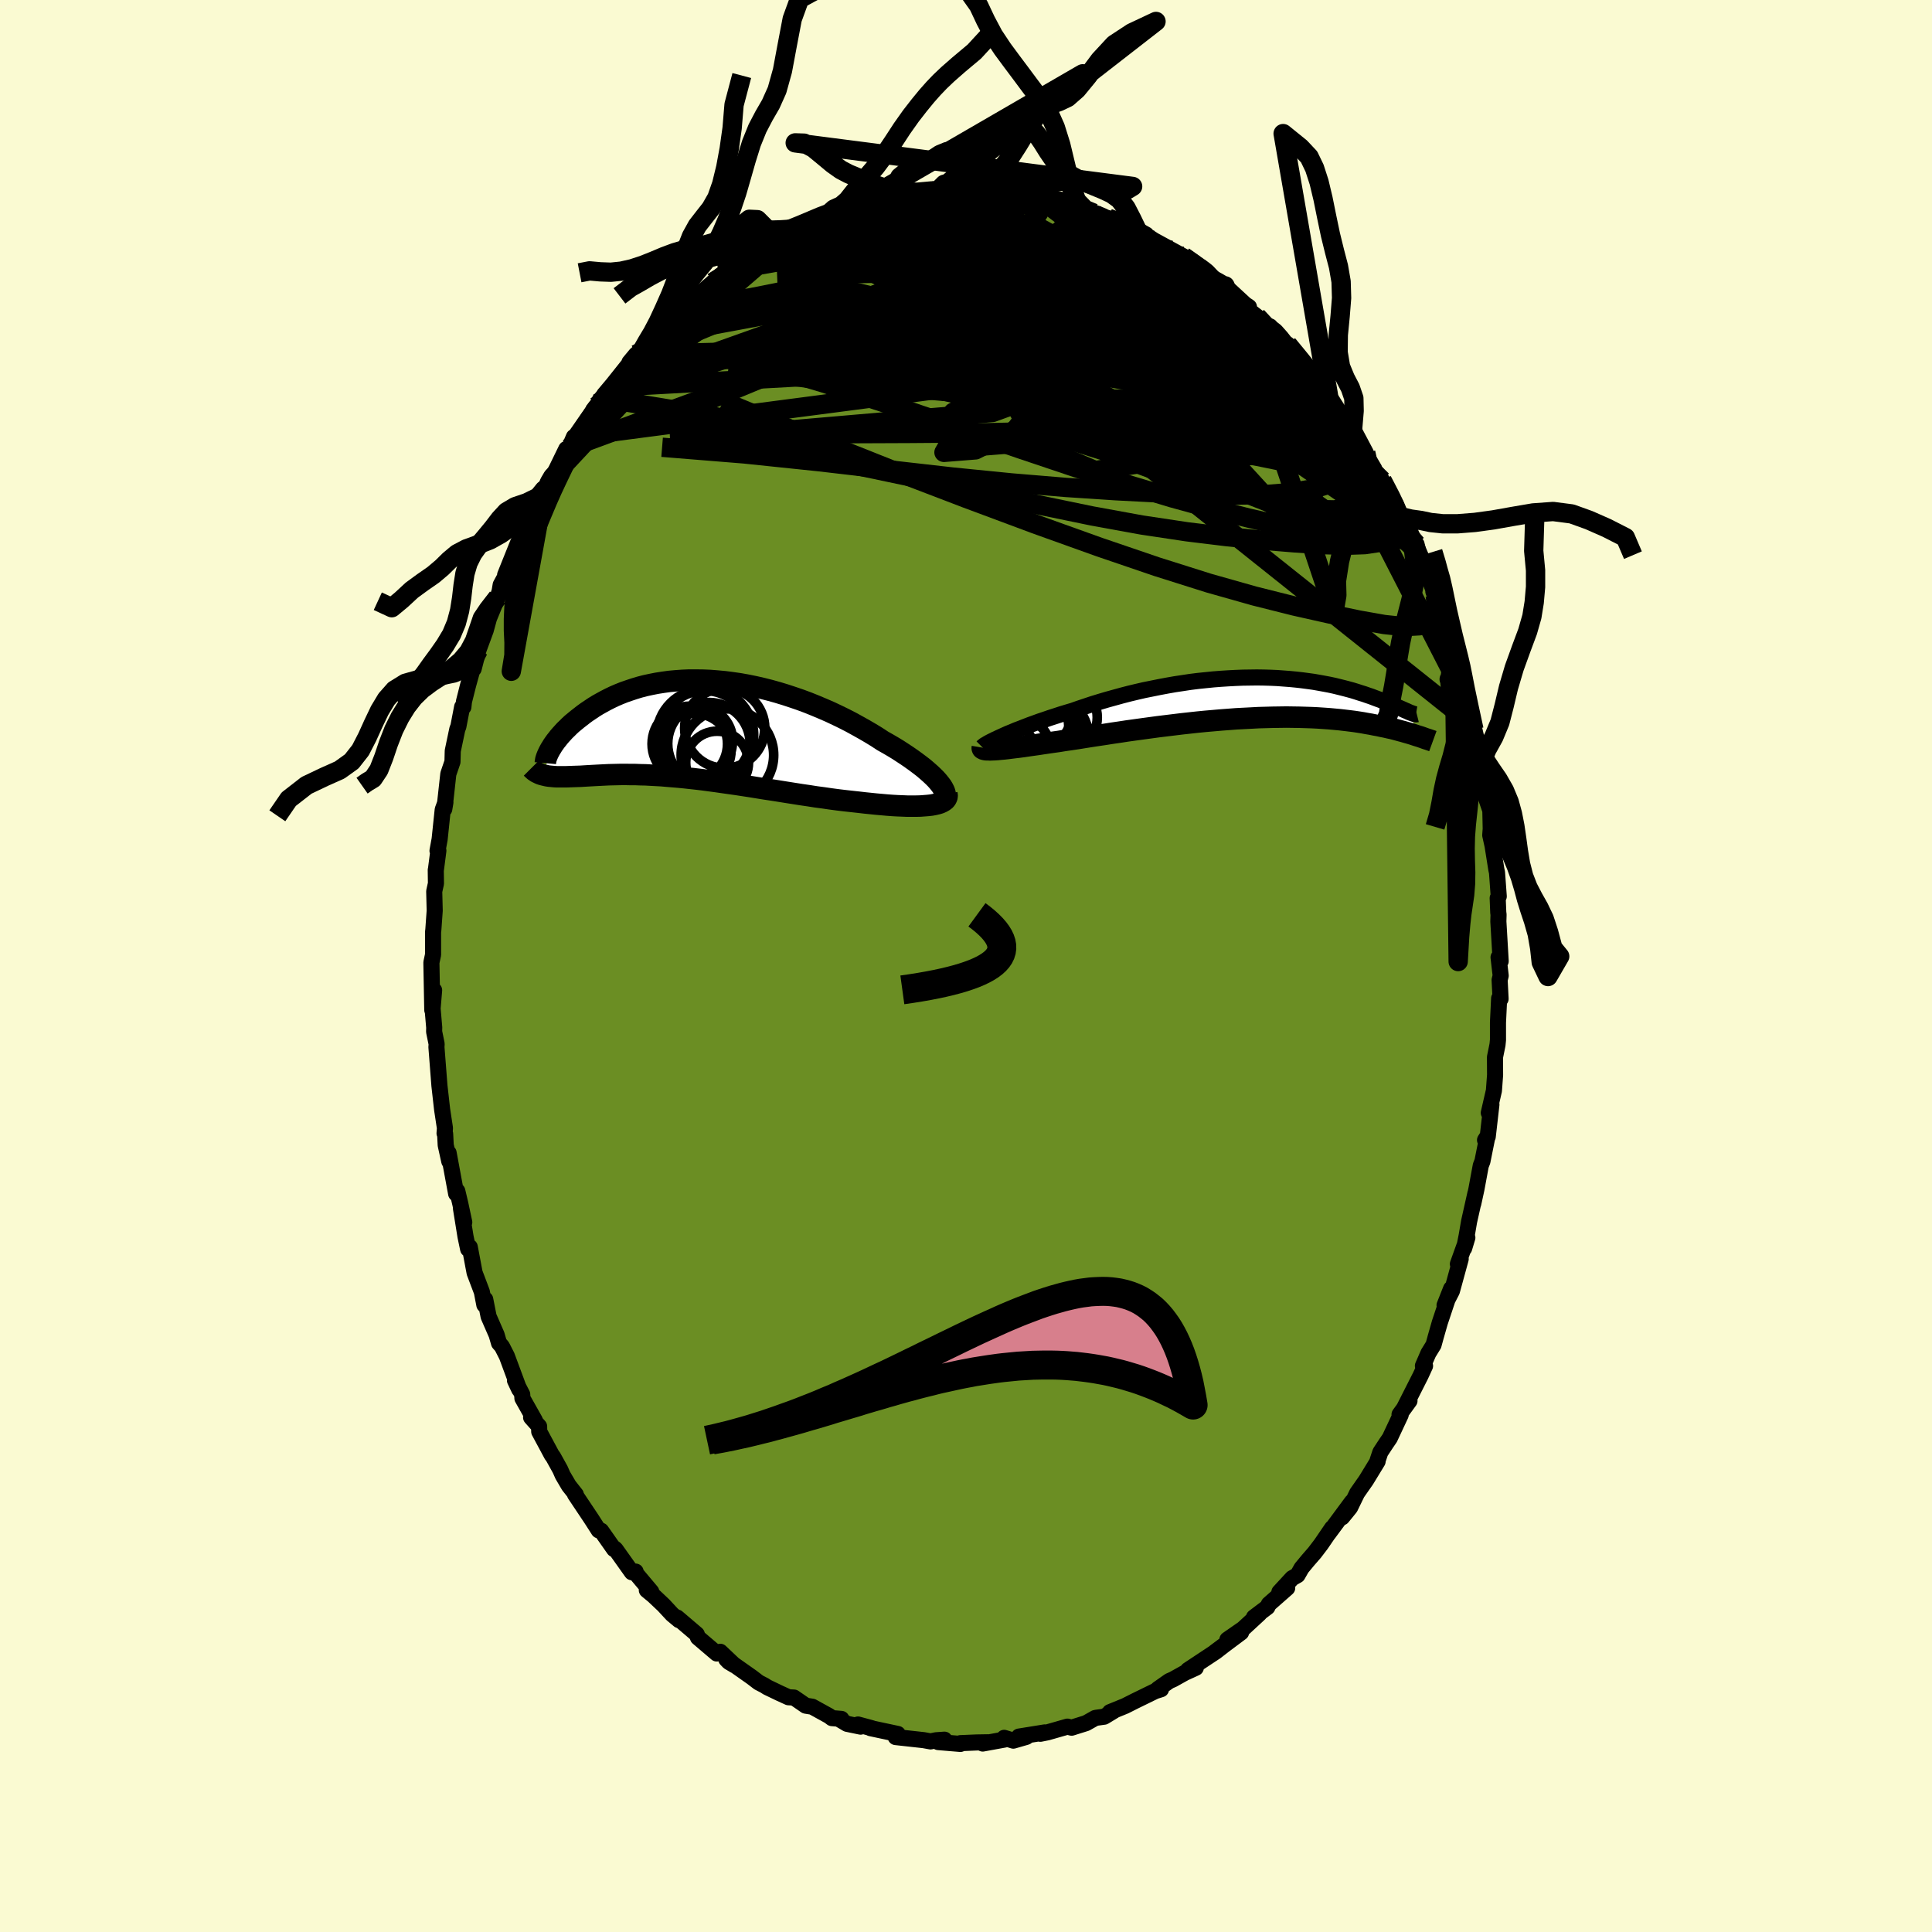 
  <svg viewBox="-100 -100 200 200" xmlns="http://www.w3.org/2000/svg" width="500" height="500" id="face-svg">
    <defs>
      <clipPath id="leftEyeClipPath">
        <polyline points="25.5,5.71 25.29,5.45 25.05,5.18 24.78,4.91 24.47,4.62 24.14,4.33 23.79,4.03 23.4,3.73 23,3.43 22.57,3.12 22.11,2.8 21.64,2.49 21.15,2.17 20.64,1.86 20.11,1.55 19.56,1.24 18.95,0.84 18.31,0.45 17.66,0.07 16.98,-0.31 16.29,-0.69 15.57,-1.06 14.85,-1.41 14.11,-1.76 13.35,-2.09 12.59,-2.41 11.82,-2.72 11.04,-3.01 10.25,-3.28 9.46,-3.54 8.67,-3.78 7.88,-4 7.09,-4.2 6.3,-4.38 5.51,-4.54 4.73,-4.68 3.96,-4.79 3.19,-4.89 2.43,-4.96 1.68,-5.02 0.95,-5.05 0.22,-5.06 -0.49,-5.06 -1.19,-5.03 -1.87,-4.98 -2.53,-4.92 -3.18,-4.83 -3.82,-4.73 -4.43,-4.61 -5.03,-4.48 -5.61,-4.33 -6.17,-4.16 -6.71,-3.98 -7.23,-3.8 -7.73,-3.6 -8.22,-3.39 -8.68,-3.17 -9.13,-2.94 -9.55,-2.71 -9.96,-2.48 -10.35,-2.24 -10.72,-1.99 -11.08,-1.75 -11.41,-1.51 -11.73,-1.26 -12.04,-1.02 -12.33,-0.78 -12.61,-0.55 -12.87,-0.31 -13.11,-0.07 -13.35,0.16 -13.56,0.39 -13.77,0.62 -13.96,0.84 -14.13,1.06 -14.3,1.27 -14.45,1.48 -14.59,1.68 -14.71,1.88 -14.83,2.07 -15.54,4.77 -15.37,4.81 -15.2,4.85 -15.01,4.88 -14.81,4.9 -14.61,4.92 -14.39,4.94 -14.17,4.95 -13.94,4.95 -13.7,4.95 -13.45,4.95 -13.19,4.95 -12.92,4.94 -12.64,4.93 -12.35,4.92 -12.05,4.91 -11.73,4.9 -11.41,4.88 -11.08,4.86 -10.73,4.84 -10.37,4.82 -10,4.8 -9.61,4.78 -9.21,4.76 -8.8,4.74 -8.37,4.73 -7.93,4.72 -7.48,4.71 -7.01,4.71 -6.53,4.72 -6.04,4.72 -5.53,4.74 -5,4.75 -4.46,4.78 -3.91,4.81 -3.35,4.84 -2.77,4.89 -2.17,4.94 -1.57,4.99 -0.95,5.05 -0.31,5.12 0.33,5.19 0.99,5.27 1.66,5.36 2.34,5.45 3.03,5.55 3.73,5.65 4.44,5.75 5.16,5.86 5.88,5.97 6.62,6.09 7.36,6.21 8.1,6.32 8.86,6.44 9.61,6.56 10.37,6.68 11.13,6.8 11.89,6.91 12.65,7.03 13.41,7.13 14.16,7.24 14.91,7.34 15.66,7.43 16.39,7.51 17.12,7.59 17.72,7.66 18.31,7.72 18.89,7.78 19.46,7.83 20.02,7.88 20.56,7.92 21.09,7.95 21.6,7.97 22.1,7.99 22.57,7.99 23.02,7.99 23.46,7.98 23.86,7.95 24.24,7.92 24.6,7.88" />
      </clipPath>
      <clipPath id="rightEyeClipPath">
        <polyline points="-25.8,4.01 -25.45,3.85 -25.07,3.68 -24.67,3.52 -24.25,3.34 -23.8,3.17 -23.34,2.99 -22.85,2.8 -22.35,2.62 -21.83,2.43 -21.29,2.25 -20.74,2.06 -20.18,1.88 -19.6,1.69 -19.01,1.51 -18.4,1.33 -17.72,1.09 -17.03,0.86 -16.31,0.62 -15.59,0.4 -14.85,0.18 -14.09,-0.03 -13.33,-0.24 -12.56,-0.44 -11.77,-0.63 -10.99,-0.81 -10.19,-0.97 -9.4,-1.13 -8.6,-1.28 -7.8,-1.42 -7,-1.54 -6.21,-1.66 -5.41,-1.76 -4.63,-1.84 -3.84,-1.92 -3.07,-1.98 -2.3,-2.03 -1.54,-2.07 -0.79,-2.1 -0.06,-2.11 0.67,-2.12 1.38,-2.11 2.08,-2.09 2.76,-2.06 3.43,-2.01 4.09,-1.96 4.72,-1.9 5.34,-1.83 5.94,-1.75 6.53,-1.67 7.1,-1.57 7.65,-1.47 8.18,-1.37 8.69,-1.26 9.18,-1.14 9.66,-1.02 10.12,-0.9 10.56,-0.78 10.98,-0.65 11.38,-0.52 11.77,-0.4 12.14,-0.27 12.5,-0.15 12.84,-0.02 13.16,0.1 13.47,0.21 13.76,0.33 14.05,0.44 14.31,0.55 14.57,0.65 14.81,0.75 15.04,0.85 15.26,0.95 15.46,1.04 15.65,1.12 15.83,1.2 16,1.28 16.15,1.34 16.3,1.41 16.43,1.47 17.43,3.97 17.23,3.91 17.02,3.84 16.81,3.77 16.58,3.7 16.34,3.63 16.09,3.56 15.82,3.48 15.55,3.41 15.26,3.33 14.96,3.25 14.65,3.17 14.32,3.1 13.98,3.02 13.62,2.95 13.26,2.87 12.87,2.8 12.48,2.72 12.06,2.65 11.63,2.57 11.19,2.5 10.72,2.43 10.24,2.37 9.74,2.31 9.22,2.25 8.68,2.2 8.13,2.15 7.56,2.11 6.96,2.07 6.35,2.04 5.72,2.02 5.08,2 4.41,1.99 3.73,1.98 3.03,1.99 2.32,2 1.59,2.02 0.85,2.04 0.1,2.08 -0.67,2.12 -1.45,2.16 -2.23,2.22 -3.03,2.28 -3.83,2.35 -4.64,2.42 -5.46,2.5 -6.28,2.59 -7.1,2.68 -7.92,2.78 -8.74,2.88 -9.56,2.98 -10.37,3.09 -11.18,3.2 -11.98,3.31 -12.77,3.42 -13.55,3.54 -14.31,3.65 -15.07,3.77 -15.81,3.88 -16.53,3.99 -17.23,4.1 -17.91,4.21 -18.58,4.31 -19.22,4.4 -19.83,4.5 -20.4,4.58 -20.96,4.66 -21.5,4.74 -22.02,4.82 -22.53,4.89 -23.02,4.96 -23.49,5.03 -23.94,5.09 -24.36,5.14 -24.77,5.19 -25.16,5.24 -25.52,5.28 -25.86,5.31 -26.17,5.34 -26.45,5.36" />
      </clipPath>
      <filter id="fuzzy">
        <feTurbulence id="turbulence" baseFrequency="0.05" numOctaves="3" type="noise" result="noise" />
        <feDisplacementMap in="SourceGraphic" in2="noise" scale="2" />
      </filter>
      <linearGradient id="rainbowGradient" x1="0%" y1="0%" x2="100%" y2="0%">
        <stop offset="0%" style="stop-color: rgb(220, 208, 186); stop-opacity: 1" />
        <stop offset="50%" style="stop-color: rgb(123, 104, 238); stop-opacity: 1" />
        <stop offset="100%" style="stop-color: rgb(173, 216, 230); stop-opacity: 1" />
      </linearGradient>
    </defs>
    <rect x="-100" y="-100" width="100%" height="100%" fill="rgb(250, 250, 210)" />
    <polyline id="faceContour" points="55.35,1 55.24,1.45 55.34,3.4 55.3,3.45 55.19,3.35 55.07,5.86 55.07,7.66 55.02,8.16 54.76,9.44 54.77,11.28 54.65,12.9 54.12,15.2 54.39,14.34 54.01,17.67 53.73,18.02 53.98,17.63 53.46,20.22 53.29,20.66 52.84,23.09 52.51,24.61 52.73,23.55 52.08,26.45 51.83,27.91 51.57,29.22 51.9,28.12 50.92,30.85 51.21,30.33 50.3,33.65 49.54,35.12 50.22,33.4 49.05,36.91 48.63,38.38 48.4,39.22 47.87,40.08 47.3,41.39 47.52,41.4 47.06,42.4 45.38,45.72 45.91,45.01 44.88,46.43 45,46.46 43.87,48.87 43.5,49.41 42.89,50.34 42.6,51.21 42.61,51.28 41.42,53.23 40.49,54.56 39.76,56.06 38.94,57.07 39.95,55.47 37.51,58.77 37.9,58.18 36.76,59.85 36.09,60.73 35.42,61.5 34.74,62.32 34.32,63.06 33.77,63.37 32.44,64.81 33.25,64.39 31.35,66.06 31.2,66.37 29.81,67.42 30.38,67.04 28.69,68.6 27.06,69.73 28.48,68.99 25.75,71.03 26.78,70.26 25.85,70.98 22.98,72.88 23.79,72.65 22.65,73.17 21.43,73.85 21.04,74.02 19.86,74.85 20.19,74.87 19.59,75.06 17.5,76.08 16.47,76.6 14.9,77.24 15.3,77.11 14.31,77.71 13.51,77.82 13.37,77.85 12.43,78.38 10.93,78.85 10.5,78.74 8.44,79.33 7.69,79.48 8.15,79.34 5.48,79.77 6.25,79.8 4.9,80.19 3.95,79.9 3.98,80.08 1.73,80.49 2.28,80.36 1.09,80.38 -0.58,80.45 -0.58,80.53 -2.87,80.34 -2.23,80.09 -3.09,80.15 -3.67,80.27 -4.38,80.14 -7.28,79.82 -7.26,79.78 -7.06,79.5 -9.88,78.9 -9.77,78.9 -11.18,78.52 -10.91,78.74 -12.31,78.45 -13.12,77.97 -12.9,77.94 -13.88,77.86 -14.17,77.64 -15.91,76.68 -16.59,76.57 -17.81,75.73 -18.37,75.7 -19.29,75.28 -20.58,74.66 -20.86,74.48 -21.46,74.17 -22.18,73.62 -24.82,71.76 -24.55,72.04 -23.96,72.39 -25.44,70.99 -25.8,71.17 -27.75,69.51 -27.87,69.18 -29.9,67.45 -29.7,67.72 -30.42,67.12 -31.31,66.16 -32.36,65.17 -33.04,64.61 -32.58,64.77 -34.22,62.82 -34.2,62.69 -34.59,62.76 -36.28,60.38 -36.4,60.28 -36.43,60.37 -37.77,58.46 -38.02,58.42 -38.77,57.25 -40.48,54.69 -40.39,54.71 -41.11,53.8 -41.75,52.71 -42.01,52.12 -42.73,50.82 -42.88,50.62 -44.18,48.2 -44.19,47.66 -45.02,46.73 -44.63,47.04 -45.92,44.75 -45.94,44.35 -46.69,42.9 -46.25,43.83 -47.53,40.38 -48.04,39.38 -48.34,39.04 -48.59,38.18 -49.42,36.28 -49.77,34.51 -49.86,35.08 -50.12,33.73 -50.87,31.75 -51.37,29.09 -51.54,29.3 -51.81,28.01 -52.28,25.1 -51.94,26.53 -52.35,24.61 -52.66,23.3 -52.78,23.57 -53.56,19.35 -53.49,20.22 -53.86,18.54 -53.92,17.38 -53.98,17.32 -53.94,16.78 -54.23,14.87 -54.27,14.52 -54.51,12.39 -54.82,8.4 -54.8,8.07 -55.06,6.8 -55.05,6.37 -55.22,4.4 -55.06,2.51 -55.25,4.56 -55.34,-0.22 -55.34,-0.37 -55.17,-1.17 -55.17,-3.5 -55.14,-3.76 -55,-5.73 -55.05,-7.73 -54.87,-8.54 -54.89,-9.94 -54.87,-10.01 -54.62,-11.94 -54.71,-11.93 -54.49,-13.12 -54.17,-16.18 -53.89,-16.95 -54.01,-16.24 -53.9,-17.07 -53.59,-19.88 -53.16,-21.14 -53.13,-22.27 -52.66,-24.51 -52.55,-24.79 -52.16,-26.82 -52.03,-26.81 -51.97,-27.38 -51.53,-29.12 -50.86,-31.54 -50.97,-30.76 -50.47,-32.71 -49.72,-34.75 -49.41,-35.88 -49.4,-35.94 -48.49,-38.15 -48.28,-38.8 -48.17,-39.45 -47.63,-40.45 -47.71,-40.48 -46.38,-43.79 -45.81,-45 -45.71,-45.14 -45.68,-44.91 -44.72,-46.81 -43.88,-48.83 -43.67,-49.28 -43.15,-50.26 -42.79,-50.62 -41.38,-53.52 -41.17,-53.41 -40.59,-54.77 -40.34,-54.77 -40.33,-55 -38.29,-57.94 -37.63,-58.79 -38.55,-57.34 -36.76,-59.92 -37.44,-59.17 -36.55,-60.23 -34.29,-63.07 -34.84,-62.49 -34.15,-63.32 -33.49,-63.78 -33.18,-64.18 -31.54,-65.83 -32.32,-65.23 -30.83,-66.57 -28.29,-69.07 -29.01,-68.23 -28.08,-69.15 -26.33,-70.65 -26.19,-70.78 -25.82,-70.9 -24.53,-72 -23.15,-73.07 -23.3,-72.82 -22.59,-73.34 -21.85,-73.86 -19.85,-75.12 -21.21,-74.38 -19.03,-75.58 -17.68,-76.02 -17.22,-76.46 -17.36,-76.49 -15.94,-76.83 -15.12,-77.31 -14.3,-77.79 -13.87,-78.06 -12.24,-78.27 -11.63,-78.8 -12.36,-78.25 -10.51,-78.86 -9.49,-79.04 -8.86,-79.26 -7.88,-79.77 -6.5,-79.97 -5.61,-79.76 -4.43,-79.94 -3.52,-80.24 -2.4,-80.23 -3,-80.16 -2.38,-80.25 -1.45,-80.44 0.63,-80.5 2.34,-80.11 0.82,-80.26 1.36,-80.18 4.7,-79.94 4.35,-80 5.55,-80.18 6.5,-79.8 6.79,-79.76 7.48,-79.55 8.16,-79.61 8.69,-79.42 10.04,-79.19 10.95,-78.84 10.33,-78.96 12.59,-77.99 13.23,-77.93 15.49,-77 14.73,-77.42 16.43,-76.75 16.45,-76.96 18.66,-75.71 17.37,-76.18 18.15,-75.97 19.46,-75.12 21.35,-74.09 22.51,-73.46 23.86,-72.64 24.17,-72.15 24.22,-72.27 25.01,-71.85 25.73,-71.09 27.25,-69.97 26.82,-70.41 28.91,-68.48 29.29,-68.23 29.28,-67.89 30.11,-67.24 31.61,-65.84 31.48,-66.21 33.13,-64.25 33.29,-64.36 34.73,-62.61 35.15,-62.07 35.38,-61.77 35.78,-61.51 35.67,-61.28 37.13,-59.65 37.51,-59.15 38.9,-56.96 38.78,-57.23 39.43,-56.69 40.03,-55.69 41.38,-53.14 41.52,-52.73 42.26,-51.47 42.08,-51.59 43.08,-50.26 42.88,-50.59 44.49,-47.81 44.93,-46.53 45.49,-45.67 46.03,-44.32 46.02,-44.35 46.64,-43.66 47.1,-41.78 47.8,-40.34 47.81,-40.45 48.44,-38.81 48.58,-38.33 48.38,-38.77 50.07,-34.16 49.52,-35.52 50.55,-32.68 51.06,-31.45 51,-30.78 50.91,-30.87 51.4,-29.67 51.92,-27.29 52.58,-24.48 52.52,-24.92 53.18,-22.13 53.08,-22.11 53.32,-21.7 53.47,-20.32 53.79,-18.16 53.85,-17.35 54.28,-16.1 54.32,-14.2 54.27,-13.54 54.51,-12.45 54.9,-10 54.97,-9.68 55.15,-7.21 55.04,-7.03 55.1,-5.55 55.13,-5.31 55.11,-4.61 55.35,-0.5 55.13,-0.9 55.35,1 55.24,1.45" fill="rgb(107, 142, 35)" stroke="black" stroke-width="1.667" stroke-linejoin="round" filter="url(#fuzzy)" />
    <g transform="translate(29.44 -27.75)">
      <polyline id="rightCountour" points="-25.8,4.01 -25.45,3.85 -25.07,3.68 -24.67,3.52 -24.25,3.34 -23.8,3.17 -23.34,2.99 -22.85,2.8 -22.35,2.62 -21.83,2.43 -21.29,2.25 -20.74,2.06 -20.18,1.88 -19.6,1.69 -19.01,1.51 -18.4,1.33 -17.72,1.09 -17.03,0.86 -16.31,0.62 -15.59,0.4 -14.85,0.18 -14.09,-0.03 -13.33,-0.24 -12.56,-0.44 -11.77,-0.63 -10.99,-0.81 -10.19,-0.97 -9.4,-1.13 -8.6,-1.28 -7.8,-1.42 -7,-1.54 -6.21,-1.66 -5.41,-1.76 -4.63,-1.84 -3.84,-1.92 -3.07,-1.98 -2.3,-2.03 -1.54,-2.07 -0.79,-2.1 -0.06,-2.11 0.67,-2.12 1.38,-2.11 2.08,-2.09 2.76,-2.06 3.43,-2.01 4.09,-1.96 4.72,-1.9 5.34,-1.83 5.94,-1.75 6.53,-1.67 7.1,-1.57 7.65,-1.47 8.18,-1.37 8.69,-1.26 9.18,-1.14 9.66,-1.02 10.12,-0.9 10.56,-0.78 10.98,-0.65 11.38,-0.52 11.77,-0.4 12.14,-0.27 12.5,-0.15 12.84,-0.02 13.16,0.1 13.47,0.21 13.76,0.33 14.05,0.44 14.31,0.55 14.57,0.65 14.81,0.75 15.04,0.85 15.26,0.95 15.46,1.04 15.65,1.12 15.83,1.2 16,1.28 16.15,1.34 16.3,1.41 16.43,1.47 17.43,3.97 17.23,3.91 17.02,3.84 16.81,3.77 16.58,3.7 16.34,3.63 16.09,3.56 15.82,3.48 15.55,3.41 15.26,3.33 14.96,3.25 14.65,3.17 14.32,3.1 13.98,3.02 13.62,2.95 13.26,2.87 12.87,2.8 12.48,2.72 12.06,2.65 11.63,2.57 11.19,2.5 10.72,2.43 10.24,2.37 9.74,2.31 9.22,2.25 8.68,2.2 8.13,2.15 7.56,2.11 6.96,2.07 6.35,2.04 5.72,2.02 5.08,2 4.41,1.99 3.73,1.98 3.03,1.99 2.32,2 1.59,2.02 0.85,2.04 0.1,2.08 -0.67,2.12 -1.45,2.16 -2.23,2.22 -3.03,2.28 -3.83,2.35 -4.64,2.42 -5.46,2.5 -6.28,2.59 -7.1,2.68 -7.92,2.78 -8.74,2.88 -9.56,2.98 -10.37,3.09 -11.18,3.2 -11.98,3.31 -12.77,3.42 -13.55,3.54 -14.31,3.65 -15.07,3.77 -15.81,3.88 -16.53,3.99 -17.23,4.1 -17.91,4.21 -18.58,4.31 -19.22,4.4 -19.83,4.5 -20.4,4.58 -20.96,4.66 -21.5,4.74 -22.02,4.82 -22.53,4.89 -23.02,4.96 -23.49,5.03 -23.94,5.09 -24.36,5.14 -24.77,5.19 -25.16,5.24 -25.52,5.28 -25.86,5.31 -26.17,5.34 -26.45,5.36" fill="white" stroke="white" stroke-width="0" stroke-linejoin="round" filter="url(#fuzzy)" />
    </g>
    <g transform="translate(-28.18 -24.54)">
      <polyline id="leftCountour" points="25.5,5.71 25.29,5.45 25.05,5.18 24.78,4.91 24.47,4.62 24.14,4.33 23.79,4.03 23.4,3.73 23,3.43 22.57,3.12 22.11,2.8 21.64,2.49 21.15,2.17 20.64,1.86 20.11,1.55 19.56,1.24 18.95,0.84 18.31,0.45 17.66,0.07 16.98,-0.31 16.29,-0.69 15.57,-1.06 14.85,-1.41 14.11,-1.76 13.35,-2.09 12.59,-2.41 11.82,-2.72 11.04,-3.01 10.25,-3.28 9.46,-3.54 8.67,-3.78 7.88,-4 7.09,-4.2 6.3,-4.38 5.51,-4.54 4.73,-4.68 3.96,-4.79 3.19,-4.89 2.43,-4.96 1.68,-5.02 0.95,-5.05 0.22,-5.06 -0.49,-5.06 -1.19,-5.03 -1.87,-4.98 -2.53,-4.92 -3.18,-4.83 -3.82,-4.73 -4.43,-4.61 -5.03,-4.48 -5.61,-4.33 -6.17,-4.16 -6.71,-3.98 -7.23,-3.8 -7.73,-3.6 -8.22,-3.39 -8.68,-3.17 -9.13,-2.94 -9.55,-2.71 -9.96,-2.48 -10.35,-2.24 -10.72,-1.99 -11.08,-1.75 -11.41,-1.51 -11.73,-1.26 -12.04,-1.02 -12.33,-0.78 -12.61,-0.55 -12.87,-0.31 -13.11,-0.07 -13.35,0.16 -13.56,0.39 -13.77,0.62 -13.96,0.84 -14.13,1.06 -14.3,1.27 -14.45,1.48 -14.59,1.68 -14.71,1.88 -14.83,2.07 -15.54,4.77 -15.37,4.81 -15.2,4.85 -15.01,4.88 -14.81,4.9 -14.61,4.92 -14.39,4.94 -14.17,4.95 -13.94,4.95 -13.7,4.95 -13.45,4.95 -13.19,4.95 -12.92,4.94 -12.64,4.93 -12.35,4.92 -12.05,4.91 -11.73,4.9 -11.41,4.88 -11.08,4.86 -10.73,4.84 -10.37,4.82 -10,4.8 -9.61,4.78 -9.21,4.76 -8.8,4.74 -8.37,4.73 -7.93,4.72 -7.48,4.71 -7.01,4.71 -6.53,4.72 -6.04,4.72 -5.53,4.74 -5,4.75 -4.46,4.78 -3.91,4.81 -3.35,4.84 -2.77,4.89 -2.17,4.94 -1.57,4.99 -0.95,5.05 -0.31,5.12 0.33,5.19 0.99,5.27 1.66,5.36 2.34,5.45 3.03,5.55 3.73,5.65 4.44,5.75 5.16,5.86 5.88,5.97 6.62,6.09 7.36,6.21 8.1,6.32 8.86,6.44 9.61,6.56 10.37,6.68 11.13,6.8 11.89,6.91 12.65,7.03 13.41,7.13 14.16,7.24 14.91,7.34 15.66,7.43 16.39,7.51 17.12,7.59 17.72,7.66 18.31,7.72 18.89,7.78 19.46,7.83 20.02,7.88 20.56,7.92 21.09,7.95 21.6,7.97 22.1,7.99 22.57,7.99 23.02,7.99 23.46,7.98 23.86,7.95 24.24,7.92 24.6,7.88" fill="white" stroke="white" stroke-width="0" stroke-linejoin="round" filter="url(#fuzzy)" />
    </g>
    <g transform="translate(29.44 -27.75)">
      <polyline id="rightUpper" points="-27.76,5.09 -27.71,5.04 -27.62,4.97 -27.51,4.88 -27.35,4.79 -27.17,4.68 -26.95,4.56 -26.71,4.44 -26.43,4.3 -26.13,4.16 -25.8,4.01 -25.45,3.85 -25.07,3.68 -24.67,3.52 -24.25,3.34 -23.8,3.17 -23.34,2.99 -22.85,2.8 -22.35,2.62 -21.83,2.43 -21.29,2.25 -20.74,2.06 -20.18,1.88 -19.6,1.69 -19.01,1.51 -18.4,1.33 -17.72,1.09 -17.03,0.86 -16.31,0.62 -15.59,0.4 -14.85,0.18 -14.09,-0.03 -13.33,-0.24 -12.56,-0.44 -11.77,-0.63 -10.99,-0.81 -10.19,-0.97 -9.4,-1.13 -8.6,-1.28 -7.8,-1.42 -7,-1.54 -6.21,-1.66 -5.41,-1.76 -4.63,-1.84 -3.84,-1.92 -3.07,-1.98 -2.3,-2.03 -1.54,-2.07 -0.79,-2.1 -0.06,-2.11 0.67,-2.12 1.38,-2.11 2.08,-2.09 2.76,-2.06 3.43,-2.01 4.09,-1.96 4.72,-1.9 5.34,-1.83 5.94,-1.75 6.53,-1.67 7.1,-1.57 7.65,-1.47 8.18,-1.37 8.69,-1.26 9.18,-1.14 9.66,-1.02 10.12,-0.9 10.56,-0.78 10.98,-0.65 11.38,-0.52 11.77,-0.4 12.14,-0.27 12.5,-0.15 12.84,-0.02 13.16,0.1 13.47,0.21 13.76,0.33 14.05,0.44 14.31,0.55 14.57,0.65 14.81,0.75 15.04,0.85 15.26,0.95 15.46,1.04 15.65,1.12 15.83,1.2 16,1.28 16.15,1.34 16.3,1.41 16.43,1.47 16.55,1.52 16.67,1.56 16.77,1.6 16.86,1.63 16.95,1.66 17.02,1.68 17.08,1.69 17.14,1.7 17.19,1.7 17.23,1.69" fill="none" stroke="black" stroke-width="1.667" stroke-linejoin="round" filter="url(#fuzzy)" />
      <polyline id="rightLower" points="-27.75,5.14 -27.76,5.2 -27.74,5.25 -27.68,5.29 -27.6,5.32 -27.48,5.35 -27.33,5.37 -27.15,5.37 -26.95,5.38 -26.72,5.37 -26.45,5.36 -26.17,5.34 -25.86,5.31 -25.52,5.28 -25.16,5.24 -24.77,5.19 -24.36,5.14 -23.94,5.09 -23.49,5.03 -23.02,4.96 -22.53,4.89 -22.02,4.82 -21.5,4.74 -20.96,4.66 -20.4,4.58 -19.83,4.5 -19.22,4.4 -18.58,4.31 -17.91,4.21 -17.23,4.1 -16.53,3.99 -15.81,3.88 -15.07,3.77 -14.31,3.65 -13.55,3.54 -12.77,3.42 -11.98,3.31 -11.18,3.2 -10.37,3.09 -9.56,2.98 -8.74,2.88 -7.92,2.78 -7.1,2.68 -6.28,2.59 -5.46,2.5 -4.64,2.42 -3.83,2.35 -3.03,2.28 -2.23,2.22 -1.45,2.16 -0.67,2.12 0.1,2.08 0.85,2.04 1.59,2.02 2.32,2 3.03,1.99 3.73,1.98 4.41,1.99 5.08,2 5.72,2.02 6.35,2.04 6.96,2.07 7.56,2.11 8.13,2.15 8.68,2.2 9.22,2.25 9.74,2.31 10.24,2.37 10.72,2.43 11.19,2.5 11.63,2.57 12.06,2.65 12.48,2.72 12.87,2.8 13.26,2.87 13.62,2.95 13.98,3.02 14.32,3.1 14.65,3.17 14.96,3.25 15.26,3.33 15.55,3.41 15.82,3.48 16.09,3.56 16.34,3.63 16.58,3.7 16.81,3.77 17.02,3.84 17.23,3.91 17.43,3.97 17.62,4.03 17.79,4.09 17.96,4.15 18.12,4.21 18.27,4.26 18.41,4.3 18.54,4.35 18.67,4.39 18.78,4.43 18.89,4.47" fill="none" stroke="black" stroke-width="2.222" stroke-linejoin="round" filter="url(#fuzzy)" />
      <circle r="3.734" cx="-19.587" cy="2.021" stroke="black" fill="none" stroke-width="1.0" filter="url(#fuzzy)" clip-path="url(#rightEyeClipPath)" /><circle r="4.654" cx="-21.397" cy="4.126" stroke="black" fill="none" stroke-width="1.0" filter="url(#fuzzy)" clip-path="url(#rightEyeClipPath)" /><circle r="3.326" cx="-24.012" cy="5.361" stroke="black" fill="none" stroke-width="1.0" filter="url(#fuzzy)" clip-path="url(#rightEyeClipPath)" /><circle r="3.716" cx="-21.337" cy="3.876" stroke="black" fill="none" stroke-width="1.0" filter="url(#fuzzy)" clip-path="url(#rightEyeClipPath)" /><circle r="4.376" cx="-21.322" cy="5.281" stroke="black" fill="none" stroke-width="1.0" filter="url(#fuzzy)" clip-path="url(#rightEyeClipPath)" /><circle r="3.756" cx="-21.992" cy="2.316" stroke="black" fill="none" stroke-width="1.0" filter="url(#fuzzy)" clip-path="url(#rightEyeClipPath)" /><circle r="4.592" cx="-21.902" cy="0.791" stroke="black" fill="none" stroke-width="1.0" filter="url(#fuzzy)" clip-path="url(#rightEyeClipPath)" /><circle r="4.268" cx="-22.682" cy="1.296" stroke="black" fill="none" stroke-width="1.0" filter="url(#fuzzy)" clip-path="url(#rightEyeClipPath)" /><circle r="4.81" cx="-23.612" cy="3.051" stroke="black" fill="none" stroke-width="1.0" filter="url(#fuzzy)" clip-path="url(#rightEyeClipPath)" /><circle r="4.742" cx="-20.832" cy="5.536" stroke="black" fill="none" stroke-width="1.0" filter="url(#fuzzy)" clip-path="url(#rightEyeClipPath)" />
      </g>
    <g transform="translate(-28.18 -24.54)">
      <polyline id="leftUpper" points="25.57,7.46 25.75,7.37 25.88,7.26 25.97,7.13 26.02,6.97 26.03,6.8 26,6.61 25.93,6.41 25.82,6.19 25.68,5.95 25.5,5.71 25.29,5.45 25.05,5.18 24.78,4.91 24.47,4.62 24.14,4.33 23.79,4.03 23.4,3.73 23,3.43 22.57,3.12 22.11,2.8 21.64,2.49 21.15,2.17 20.64,1.86 20.11,1.55 19.56,1.24 18.95,0.84 18.31,0.45 17.66,0.07 16.98,-0.31 16.29,-0.69 15.57,-1.06 14.85,-1.41 14.11,-1.76 13.35,-2.09 12.59,-2.41 11.82,-2.72 11.04,-3.01 10.25,-3.28 9.46,-3.54 8.67,-3.78 7.88,-4 7.09,-4.2 6.3,-4.38 5.51,-4.54 4.73,-4.68 3.96,-4.79 3.19,-4.89 2.43,-4.96 1.68,-5.02 0.95,-5.05 0.22,-5.06 -0.49,-5.06 -1.19,-5.03 -1.87,-4.98 -2.53,-4.92 -3.18,-4.83 -3.82,-4.73 -4.43,-4.61 -5.03,-4.48 -5.61,-4.33 -6.17,-4.16 -6.71,-3.98 -7.23,-3.8 -7.73,-3.6 -8.22,-3.39 -8.68,-3.17 -9.13,-2.94 -9.55,-2.71 -9.96,-2.48 -10.35,-2.24 -10.72,-1.99 -11.08,-1.75 -11.41,-1.51 -11.73,-1.26 -12.04,-1.02 -12.33,-0.78 -12.61,-0.55 -12.87,-0.31 -13.11,-0.07 -13.35,0.16 -13.56,0.39 -13.77,0.62 -13.96,0.84 -14.13,1.06 -14.3,1.27 -14.45,1.48 -14.59,1.68 -14.71,1.88 -14.83,2.07 -14.93,2.25 -15.02,2.42 -15.1,2.59 -15.17,2.75 -15.23,2.9 -15.28,3.05 -15.32,3.18 -15.34,3.31 -15.36,3.43 -15.37,3.54" fill="none" stroke="black" stroke-width="2.222" stroke-linejoin="round" filter="url(#fuzzy)" />
      <polyline id="leftLower" points="26.2,6.71 26.23,6.89 26.21,7.05 26.14,7.21 26.04,7.34 25.89,7.46 25.7,7.57 25.48,7.67 25.22,7.75 24.92,7.82 24.6,7.88 24.24,7.92 23.86,7.95 23.46,7.98 23.02,7.99 22.57,7.99 22.1,7.99 21.6,7.97 21.09,7.95 20.56,7.92 20.02,7.88 19.46,7.83 18.89,7.78 18.31,7.72 17.72,7.66 17.12,7.59 16.39,7.51 15.66,7.43 14.91,7.34 14.16,7.24 13.41,7.13 12.65,7.03 11.89,6.91 11.13,6.8 10.37,6.68 9.61,6.56 8.86,6.44 8.1,6.32 7.36,6.21 6.62,6.09 5.88,5.97 5.16,5.86 4.44,5.75 3.73,5.65 3.03,5.55 2.34,5.45 1.66,5.36 0.99,5.27 0.33,5.19 -0.31,5.12 -0.95,5.05 -1.57,4.99 -2.17,4.94 -2.77,4.89 -3.35,4.84 -3.91,4.81 -4.46,4.78 -5,4.75 -5.53,4.74 -6.04,4.72 -6.53,4.72 -7.01,4.71 -7.48,4.71 -7.93,4.72 -8.37,4.73 -8.8,4.74 -9.21,4.76 -9.61,4.78 -10,4.8 -10.37,4.82 -10.73,4.84 -11.08,4.86 -11.41,4.88 -11.73,4.9 -12.05,4.91 -12.35,4.92 -12.64,4.93 -12.92,4.94 -13.19,4.95 -13.45,4.95 -13.7,4.95 -13.94,4.95 -14.17,4.95 -14.39,4.94 -14.61,4.92 -14.81,4.9 -15.01,4.88 -15.2,4.85 -15.37,4.81 -15.54,4.77 -15.7,4.73 -15.86,4.68 -16,4.62 -16.14,4.55 -16.27,4.49 -16.39,4.41 -16.51,4.33 -16.61,4.24 -16.71,4.15 -16.81,4.05" fill="none" stroke="black" stroke-width="2.222" stroke-linejoin="round" filter="url(#fuzzy)" />
      <circle r="4.146" cx="3.203" cy="-0.081" stroke="black" fill="none" stroke-width="1.0" filter="url(#fuzzy)" clip-path="url(#leftEyeClipPath)" /><circle r="4.846" cx="1.353" cy="0.639" stroke="black" fill="none" stroke-width="1.0" filter="url(#fuzzy)" clip-path="url(#leftEyeClipPath)" /><circle r="3.906" cx="-0.412" cy="1.549" stroke="black" fill="none" stroke-width="1.0" filter="url(#fuzzy)" clip-path="url(#leftEyeClipPath)" /><circle r="3.252" cx="2.413" cy="3.484" stroke="black" fill="none" stroke-width="1.0" filter="url(#fuzzy)" clip-path="url(#leftEyeClipPath)" /><circle r="4.788" cx="3.483" cy="2.709" stroke="black" fill="none" stroke-width="1.0" filter="url(#fuzzy)" clip-path="url(#leftEyeClipPath)" /><circle r="4.268" cx="1.568" cy="1.529" stroke="black" fill="none" stroke-width="1.0" filter="url(#fuzzy)" clip-path="url(#leftEyeClipPath)" /><circle r="4.914" cx="1.068" cy="0.794" stroke="black" fill="none" stroke-width="1.0" filter="url(#fuzzy)" clip-path="url(#leftEyeClipPath)" /><circle r="3.614" cx="0.403" cy="1.239" stroke="black" fill="none" stroke-width="1.0" filter="url(#fuzzy)" clip-path="url(#leftEyeClipPath)" /><circle r="4.784" cx="1.138" cy="0.814" stroke="black" fill="none" stroke-width="1.0" filter="url(#fuzzy)" clip-path="url(#leftEyeClipPath)" /><circle r="3.802" cx="0.058" cy="2.194" stroke="black" fill="none" stroke-width="1.0" filter="url(#fuzzy)" clip-path="url(#leftEyeClipPath)" />
    </g>
    <g id="hairs">
      <polyline points="-31.54,-65.83 -31.24,-65.87 -29.63,-66.52 -27.42,-67.12 -24.85,-67.5 -21.93,-67.67 -18.65,-67.68 -15.02,-67.58 -11.06,-67.38 -6.79,-67.09 -2.25,-66.71 2.53,-66.24 7.53,-65.69 12.71,-65.11 18.05,-64.52 23.55,-63.85 29.32,-62.98" fill="none" stroke="rgb(0, 0, 0)" stroke-width="2" stroke-linejoin="round" filter="url(#fuzzy)" /><polyline points="-22.59,-73.34 -21.63,-73.95 -20.62,-74.52 -19.55,-75.04 -18.38,-75.56 -17.16,-76.08 -15.96,-76.57 -14.79,-77.03 -13.65,-77.47 -12.56,-77.88 -11.55,-78.26 -10.69,-78.58 -10.05,-78.84 -9.65,-79.02 -9.5,-79.1 -9.59,-79.09 -9.96,-78.97 -10.77,-78.73" fill="none" stroke="rgb(0, 0, 0)" stroke-width="2" stroke-linejoin="round" filter="url(#fuzzy)" /><polyline points="48.58,-38.33 48.65,-37.63 48.57,-36.49 48.02,-35.66 46.96,-35.22 45.39,-35.13 43.3,-35.35 40.7,-35.81 37.61,-36.45 34,-37.26 29.86,-38.3 25.12,-39.64 19.77,-41.33 13.79,-43.37 7.18,-45.74 -0.01,-48.42 -7.8,-51.4 -16.17,-54.73 -25.17,-58.46" fill="none" stroke="rgb(0, 0, 0)" stroke-width="2" stroke-linejoin="round" filter="url(#fuzzy)" /><polyline points="-26.19,-70.78 -25.52,-71.21 -24.58,-71.9 -23.68,-72.55 -22.86,-73.11 -22.12,-73.61 -21.44,-74.06 -20.86,-74.44 -20.4,-74.72 -20.1,-74.87 -20.01,-74.89 -20.18,-74.74 -20.65,-74.4 -21.45,-73.85 -22.65,-73.03 -24.3,-71.93" fill="none" stroke="rgb(0, 0, 0)" stroke-width="2" stroke-linejoin="round" filter="url(#fuzzy)" /><polyline points="31.61,-65.84 31.92,-65.61 32.49,-64.97 32.96,-64.37 33.2,-63.92 33.17,-63.69 32.86,-63.65 32.31,-63.78 31.55,-64.02 30.58,-64.37 29.38,-64.85 27.89,-65.51 26.09,-66.39 23.95,-67.51 21.42,-68.87 18.48,-70.47 15.03,-72.36 10.93,-74.61 6.07,-77.26" fill="none" stroke="rgb(0, 0, 0)" stroke-width="2" stroke-linejoin="round" filter="url(#fuzzy)" /><polyline points="35.38,-61.77 35.5,-61.46 35.36,-60.89 34.92,-60.14 34.05,-59.37 32.68,-58.67 30.76,-58.05 28.29,-57.48 25.27,-56.93 21.66,-56.4 17.43,-55.93 12.54,-55.56 7.01,-55.31 0.85,-55.18 -5.9,-55.13 -13.32,-55.1 -21.53,-54.97 -30.65,-54.7" fill="none" stroke="rgb(0, 0, 0)" stroke-width="2" stroke-linejoin="round" filter="url(#fuzzy)" /><polyline points="10.04,-79.19 10.46,-78.89 10.64,-78.44 10.72,-77.82 10.51,-77.07 9.84,-76.22 8.64,-75.27 6.9,-74.17 4.62,-72.91 1.8,-71.5 -1.55,-69.9 -5.43,-68.08 -9.85,-66 -14.83,-63.66 -20.44,-61.14 -26.71,-58.55 -33.71,-55.95" fill="none" stroke="rgb(0, 0, 0)" stroke-width="2" stroke-linejoin="round" filter="url(#fuzzy)" /><polyline points="12.59,-77.99 13.45,-77.75 14.16,-77.46 14.56,-77.22 14.71,-76.99 14.6,-76.75 14.23,-76.5 13.6,-76.23 12.74,-75.91 11.65,-75.55 10.3,-75.16 8.58,-74.79 6.41,-74.45 3.71,-74.18 0.47,-73.95 -3.28,-73.76 -7.5,-73.55 -12.22,-73.31 -17.51,-73.05" fill="none" stroke="rgb(0, 0, 0)" stroke-width="2" stroke-linejoin="round" filter="url(#fuzzy)" /><polyline points="2.34,-80.11 1.77,-80.17 2.39,-80.13 3.38,-80.07 4.34,-80.02 5.15,-79.95 5.81,-79.88 6.34,-79.8 6.75,-79.71 7.07,-79.61 7.28,-79.51 7.39,-79.4 7.37,-79.27 7.22,-79.13 6.94,-78.99 6.47,-78.86 5.76,-78.75 4.77,-78.68 3.43,-78.64 1.75,-78.62 -0.28,-78.6 -2.65,-78.57 -5.36,-78.53 -8.49,-78.45" fill="none" stroke="rgb(0, 0, 0)" stroke-width="2" stroke-linejoin="round" filter="url(#fuzzy)" /><polyline points="-12.36,-78.25 -10.83,-78.69 -9.55,-79 -8.3,-79.26 -6.99,-79.48 -5.63,-79.65 -4.28,-79.77 -3,-79.87 -1.85,-79.95 -0.83,-80.01 0.06,-80.07 0.83,-80.11 1.47,-80.14 1.93,-80.16 2.11,-80.17 2,-80.17 1.74,-80.2 1.53,-80.27" fill="none" stroke="rgb(0, 0, 0)" stroke-width="2" stroke-linejoin="round" filter="url(#fuzzy)" /><polyline points="-22.59,-73.34 -21.72,-73.92 -20.98,-74.4 -20.36,-74.74 -19.81,-74.99 -19.4,-75.13 -19.21,-75.11 -19.26,-74.9 -19.56,-74.51 -20.1,-73.92 -20.91,-73.14 -22.01,-72.14 -23.44,-70.91 -25.23,-69.43 -27.42,-67.64 -30.09,-65.43 -33.41,-62.58" fill="none" stroke="rgb(0, 0, 0)" stroke-width="2" stroke-linejoin="round" filter="url(#fuzzy)" /><polyline points="22.51,-73.46 23.52,-72.74 24.3,-72.08 25.14,-71.34 26.13,-70.46 27.27,-69.45 28.46,-68.37 29.65,-67.27 30.76,-66.23 31.74,-65.3 32.57,-64.53 33.26,-63.89 33.86,-63.36 34.35,-62.91 34.68,-62.61" fill="none" stroke="rgb(0, 0, 0)" stroke-width="2" stroke-linejoin="round" filter="url(#fuzzy)" /><polyline points="41.38,-53.14 41.5,-52.6 41.37,-52.08 40.95,-51.61 40.24,-51.11 39.22,-50.54 37.84,-49.95 36.05,-49.42 33.81,-49.03 31.1,-48.81 27.92,-48.74 24.27,-48.8 20.13,-48.96 15.5,-49.2 10.36,-49.54 4.71,-50.01 -1.42,-50.62 -8.03,-51.37 -15.17,-52.2 -22.95,-53.01 -31.46,-53.7" fill="none" stroke="rgb(0, 0, 0)" stroke-width="2" stroke-linejoin="round" filter="url(#fuzzy)" /><polyline points="33.13,-64.25 33.36,-63.91 33.25,-63.33 32.49,-62.92 31.07,-62.72 29.01,-62.62 26.35,-62.55 23.08,-62.49 19.14,-62.46 14.46,-62.54 8.96,-62.75 2.58,-63.07 -4.71,-63.44 -12.99,-63.79 -22.16,-64.35" fill="none" stroke="rgb(0, 0, 0)" stroke-width="2" stroke-linejoin="round" filter="url(#fuzzy)" /><polyline points="0.63,-80.5 1.39,-80.29 1.72,-80.2 2.3,-80.14 3,-80.08 3.63,-80.02 4.06,-79.94 4.25,-79.84 4.2,-79.72 3.92,-79.57 3.43,-79.4 2.72,-79.2 1.79,-78.98 0.61,-78.74 -0.85,-78.45 -2.62,-78.13 -4.75,-77.77 -7.3,-77.38 -10.31,-76.99 -13.74,-76.65" fill="none" stroke="rgb(0, 0, 0)" stroke-width="2" stroke-linejoin="round" filter="url(#fuzzy)" /><polyline points="44.93,-46.53 45.28,-45.72 45.25,-45.14 44.9,-44.72 44.24,-44.39 43.26,-44.15 41.91,-44.07 40.18,-44.19 38.06,-44.5 35.54,-44.97 32.62,-45.59 29.3,-46.36 25.55,-47.3 21.33,-48.46 16.61,-49.88 11.39,-51.58 5.65,-53.51 -0.6,-55.65 -7.39,-57.95 -14.8,-60.37 -23.07,-62.82" fill="none" stroke="rgb(0, 0, 0)" stroke-width="2" stroke-linejoin="round" filter="url(#fuzzy)" /><polyline points="35.78,-61.51 36.06,-60.95 36.57,-60.15 36.97,-59.43 37.14,-58.9 37.07,-58.56 36.78,-58.37 36.26,-58.3 35.48,-58.4 34.43,-58.72 33.07,-59.31 31.4,-60.16 29.4,-61.27 27.06,-62.6 24.36,-64.16 21.25,-65.97 17.73,-68.1 13.85,-70.62 9.58,-73.55 4.66,-76.86" fill="none" stroke="rgb(0, 0, 0)" stroke-width="2" stroke-linejoin="round" filter="url(#fuzzy)" /><polyline points="30.11,-67.24 30.93,-66.36 31.12,-65.73 30.87,-65.11 30.16,-64.54 28.92,-64.06 27.09,-63.71 24.66,-63.48 21.66,-63.32 18.08,-63.17 13.93,-62.99 9.15,-62.78 3.69,-62.59 -2.47,-62.48 -9.32,-62.48 -16.87,-62.58 -25.13,-62.8" fill="none" stroke="rgb(0, 0, 0)" stroke-width="2" stroke-linejoin="round" filter="url(#fuzzy)" /><polyline points="-15.12,-77.31 -14.21,-77.63 -12.89,-77.75 -11.26,-77.71 -9.4,-77.54 -7.28,-77.28 -4.88,-76.97 -2.22,-76.62 0.65,-76.23 3.67,-75.8 6.79,-75.31 9.94,-74.79 13.04,-74.26 16.04,-73.74 18.9,-73.24 21.59,-72.78" fill="none" stroke="rgb(0, 0, 0)" stroke-width="2" stroke-linejoin="round" filter="url(#fuzzy)" /><polyline points="38.9,-56.96 38.99,-56.93 39.3,-56.41 39.61,-55.64 39.76,-54.9 39.7,-54.34 39.41,-54 38.9,-53.84 38.2,-53.82 37.31,-53.89 36.2,-54.08 34.85,-54.41 33.24,-54.93 31.34,-55.67 29.14,-56.64 26.62,-57.83 23.76,-59.23 20.54,-60.84 16.94,-62.67 12.96,-64.72 8.61,-66.98 3.89,-69.43 -1.2,-72.11 -6.57,-75.13" fill="none" stroke="rgb(0, 0, 0)" stroke-width="2" stroke-linejoin="round" filter="url(#fuzzy)" /><polyline points="8.69,-79.42 9.8,-79.15 10.7,-78.8 11.71,-78.33 12.9,-77.79 14.17,-77.21 15.43,-76.63 16.63,-76.08 17.75,-75.54 18.78,-75.02 19.75,-74.51 20.68,-74.01 21.57,-73.51 22.43,-73.04 23.23,-72.6 23.9,-72.25 24.38,-72.01 24.64,-71.9 24.68,-71.91 24.54,-72.02 24.25,-72.23 23.73,-72.59 22.79,-73.2" fill="none" stroke="rgb(0, 0, 0)" stroke-width="2" stroke-linejoin="round" filter="url(#fuzzy)" /><polyline points="6.5,-79.8 6.85,-79.71 7.23,-79.58 7.56,-79.39 7.78,-79.13 7.85,-78.79 7.74,-78.36 7.45,-77.85 6.96,-77.25 6.23,-76.58 5.19,-75.85 3.81,-75.05 2.04,-74.17 -0.12,-73.2 -2.65,-72.14 -5.55,-70.99 -8.78,-69.74 -12.32,-68.41 -16.19,-66.99 -20.48,-65.46 -25.36,-63.72 -31.03,-61.59" fill="none" stroke="rgb(0, 0, 0)" stroke-width="2" stroke-linejoin="round" filter="url(#fuzzy)" /><polyline points="-3.52,-80.24 -2.94,-80.22 -2.63,-80.2 -2.19,-80.19 -1.64,-80.14 -1.14,-80.02 -0.8,-79.84 -0.66,-79.61 -0.69,-79.31 -0.89,-78.96 -1.29,-78.54 -1.94,-78.05 -2.87,-77.47 -4.1,-76.79 -5.63,-76.01 -7.46,-75.1 -9.6,-74.06 -12.08,-72.87 -14.91,-71.51 -18.08,-70.01 -21.57,-68.41 -25.36,-66.72 -29.53,-64.99" fill="none" stroke="rgb(0, 0, 0)" stroke-width="2" stroke-linejoin="round" filter="url(#fuzzy)" /><polyline points="-26.19,-70.78 -25.52,-71.21 -24.59,-71.89 -23.7,-72.54 -22.9,-73.09 -22.16,-73.59 -21.48,-74.04 -20.87,-74.42 -20.38,-74.72 -20.03,-74.91 -19.87,-74.97 -19.94,-74.87 -20.27,-74.61 -20.91,-74.15 -21.87,-73.49 -23.18,-72.62 -24.73,-71.63" fill="none" stroke="rgb(0, 0, 0)" stroke-width="2" stroke-linejoin="round" filter="url(#fuzzy)" /><polyline points="44.93,-46.53 45.26,-45.71 45.18,-45.1 44.74,-44.62 43.96,-44.2 42.82,-43.85 41.28,-43.62 39.31,-43.55 36.91,-43.62 34.06,-43.8 30.78,-44.07 27.05,-44.44 22.87,-44.95 18.21,-45.65 13.05,-46.59 7.38,-47.76 1.17,-49.12 -5.58,-50.6 -12.9,-52.14 -20.76,-53.83 -29.16,-55.77" fill="none" stroke="rgb(0, 0, 0)" stroke-width="2" stroke-linejoin="round" filter="url(#fuzzy)" /><polyline points="33.29,-64.36 34.31,-63.12 34.87,-62.43 35.23,-61.97 35.54,-61.55 35.85,-61.1 36.16,-60.62 36.41,-60.17 36.56,-59.8 36.58,-59.55 36.45,-59.42 36.15,-59.44 35.63,-59.63 34.87,-60.05 33.85,-60.72 32.58,-61.65 31.09,-62.81 29.42,-64.17 27.56,-65.72 25.46,-67.49 23.06,-69.54 20.33,-71.91 17.23,-74.63" fill="none" stroke="rgb(0, 0, 0)" stroke-width="2" stroke-linejoin="round" filter="url(#fuzzy)" /><polyline points="-28.29,-69.07 -28.29,-68.92 -27.41,-69.52 -26.2,-70.35 -24.86,-71.22 -23.48,-72.09 -22.07,-72.96 -20.69,-73.79 -19.39,-74.57 -18.18,-75.28 -17.08,-75.94 -16.09,-76.53 -15.24,-77.04 -14.6,-77.45 -14.3,-77.71" fill="none" stroke="rgb(0, 0, 0)" stroke-width="2" stroke-linejoin="round" filter="url(#fuzzy)" /><polyline points="45.49,-45.67 45.7,-44.87 45.51,-44.49 44.99,-44.2 44.09,-44.05 42.78,-44.15 40.99,-44.56 38.72,-45.27 35.97,-46.24 32.73,-47.45 29,-48.9 24.73,-50.65 19.9,-52.75 14.45,-55.24 8.34,-58.16 1.59,-61.48 -5.77,-65.16 -13.8,-69.09" fill="none" stroke="rgb(0, 0, 0)" stroke-width="2" stroke-linejoin="round" filter="url(#fuzzy)" /><polyline points="43.08,-50.26 43.36,-49.73 43.95,-48.59 44.43,-47.58 44.71,-46.93 44.78,-46.63 44.67,-46.63 44.39,-46.89 43.94,-47.41 43.27,-48.27 42.32,-49.55 41.06,-51.31 39.46,-53.56 37.53,-56.29 35.24,-59.51 32.5,-63.35" fill="none" stroke="rgb(0, 0, 0)" stroke-width="2" stroke-linejoin="round" filter="url(#fuzzy)" /><polyline points="-10.51,-78.86 -9.56,-79.05 -8.5,-79.29 -7.26,-79.49 -5.92,-79.64 -4.55,-79.74 -3.24,-79.82 -2.02,-79.89 -0.93,-79.95 0.07,-79.99 1,-80.03 1.88,-80.05 2.66,-80.07 3.26,-80.07 3.59,-80.07 3.58,-80.07 3.16,-80.08 2.16,-80.14" fill="none" stroke="rgb(0, 0, 0)" stroke-width="2" stroke-linejoin="round" filter="url(#fuzzy)" /><polyline points="0.82,-80.26 1.95,-80.16 3.21,-80.08 4.15,-80.02 4.78,-79.97 5.16,-79.89 5.31,-79.79 5.25,-79.68 4.96,-79.56 4.44,-79.4 3.66,-79.22 2.6,-79 1.25,-78.76 -0.4,-78.52 -2.38,-78.29 -4.78,-78.07 -7.7,-77.86 -11.17,-77.63" fill="none" stroke="rgb(0, 0, 0)" stroke-width="2" stroke-linejoin="round" filter="url(#fuzzy)" /><polyline points="35.78,-61.51 35.9,-60.96 35.96,-60.17 35.61,-59.44 34.72,-58.89 33.26,-58.49 31.26,-58.2 28.69,-57.98 25.53,-57.84 21.72,-57.84 17.21,-58.01 11.99,-58.34 6.06,-58.79 -0.56,-59.33 -7.85,-59.97 -15.84,-60.78 -24.6,-61.85" fill="none" stroke="rgb(0, 0, 0)" stroke-width="2" stroke-linejoin="round" filter="url(#fuzzy)" /><polyline points="-4.43,-79.94 -3.65,-80.12 -3.17,-80.17 -2.85,-80.17 -2.52,-80.14 -2.2,-80.07 -1.98,-79.94 -1.99,-79.73 -2.27,-79.47 -2.82,-79.13 -3.66,-78.73 -4.81,-78.25 -6.34,-77.68 -8.29,-77.01 -10.67,-76.23 -13.47,-75.35 -16.64,-74.41 -20.21,-73.39" fill="none" stroke="rgb(0, 0, 0)" stroke-width="2" stroke-linejoin="round" filter="url(#fuzzy)" /><polyline points="10.95,-78.84 11.27,-78.58 12.48,-77.96 13.91,-77.23 15.36,-76.44 16.78,-75.59 18.19,-74.68 19.61,-73.72 21.03,-72.71 22.47,-71.66 23.96,-70.58 25.48,-69.48 27.01,-68.38 28.48,-67.33 29.79,-66.39 30.9,-65.6 31.83,-64.92 32.67,-64.29 33.46,-63.65 34.2,-63.02" fill="none" stroke="rgb(0, 0, 0)" stroke-width="2" stroke-linejoin="round" filter="url(#fuzzy)" /><polyline points="14.73,-77.42 15.86,-76.98 16.5,-76.65 16.82,-76.34 16.93,-76.03 16.96,-75.67 16.92,-75.24 16.72,-74.77 16.26,-74.32 15.44,-73.91 14.23,-73.57 12.63,-73.29 10.64,-73.04 8.29,-72.79 5.57,-72.53 2.48,-72.28 -1.01,-72.04 -4.93,-71.85 -9.28,-71.72 -14.11,-71.61 -19.55,-71.38" fill="none" stroke="rgb(0, 0, 0)" stroke-width="2" stroke-linejoin="round" filter="url(#fuzzy)" /><polyline points="-21.21,-74.38 -19.48,-75.27 -18.33,-75.84 -17.53,-76.23 -16.88,-76.55 -16.28,-76.82 -15.74,-77.05 -15.31,-77.22 -15.05,-77.29 -14.99,-77.24 -15.15,-77.06 -15.55,-76.75 -16.18,-76.32 -17.05,-75.76 -18.23,-75.04 -19.78,-74.13 -21.71,-73.03 -23.95,-71.81" fill="none" stroke="rgb(0, 0, 0)" stroke-width="2" stroke-linejoin="round" filter="url(#fuzzy)" /><polyline points="22.51,-73.46 3.19,-74.56 3.05,-72.87 3.34,-70.87 3.46,-69.7 6.18,-68.53 11.66,-66.82 18.09,-65.03 23.81,-63.72 28.27,-62.76 31.72,-61.44 34.25,-59.27 35.23,-56.52 32.8,-54.16 21.61,-55.25 -17.68,-76.02" fill="none" stroke="rgb(0, 0, 0)" stroke-width="2" stroke-linejoin="round" filter="url(#fuzzy)" /><polyline points="46.64,-43.66 21.19,-61.23 22.08,-64.4 26.24,-63.57 27.85,-62.61 25.32,-63.82 19.42,-67.29 12.1,-71.31 5.19,-73.97 -0.3,-74.31 -3.7,-72.56 -4.15,-69.86 -1.17,-67.72 4,-67.47 9.07,-69.03 17.04,-68.06 41.52,-52.73" fill="none" stroke="rgb(0, 0, 0)" stroke-width="2" stroke-linejoin="round" filter="url(#fuzzy)" /><polyline points="-28.29,-69.07 7.11,-69.26 20.06,-66.39 18.62,-64.97 10.13,-65.39 2.98,-66.16 2.48,-66.07 8.8,-64.65 18.2,-62.31 25.93,-60.51 28.9,-61.01 27.03,-64.2 22.76,-67.85 18.01,-68.24 7.24,-64.34 -34.15,-63.32" fill="none" stroke="rgb(0, 0, 0)" stroke-width="2" stroke-linejoin="round" filter="url(#fuzzy)" /><polyline points="45.49,-45.67 15.03,-65.71 0.39,-69.91 -1.22,-66.84 5.32,-61.89 13.75,-58.7 18.63,-58.64 17.68,-61.29 12.02,-65.37 4.69,-69.59 -1.18,-73.02 -3.62,-75.12 -1.98,-75.47 3.49,-73.65 12.06,-69.36 22.45,-62.99 32.49,-56.05 39.81,-50.54 44.13,-46.52 46.64,-43.66" fill="none" stroke="rgb(0, 0, 0)" stroke-width="2" stroke-linejoin="round" filter="url(#fuzzy)" /><polyline points="-6.5,-79.97 -1.97,-78.14 -0.44,-70.71 6.7,-61.16 15.38,-54.46 20.87,-52.47 22.05,-54.2 20.23,-57.51 17.06,-60.43 13.38,-61.99 9.24,-62.3 4.7,-62.24 0.42,-62.67 -2.41,-63.89 -2.93,-65.5 -1.38,-66.77 0.82,-67.3 1.98,-67.3 1.45,-67.57 0.12,-68.87 -0.49,-71.36 -0.45,-74.22 -4.5,-75.54 -24.53,-72" fill="none" stroke="rgb(0, 0, 0)" stroke-width="2" stroke-linejoin="round" filter="url(#fuzzy)" /><polyline points="35.78,-61.51 7.21,-68.82 -10.06,-68.37 -11.95,-66.55 -2.94,-64.19 9.89,-61.78 20.41,-59.94 25.57,-58.89 25.48,-58.21 22.31,-57.29 18.9,-56.26 17.44,-56.3 18.28,-58.85 18.96,-64.06 14.84,-69.64 0.77,-71.35 -32.32,-65.23" fill="none" stroke="rgb(0, 0, 0)" stroke-width="2" stroke-linejoin="round" filter="url(#fuzzy)" /><polyline points="7.48,-79.55 25.97,-65.59 36.08,-55.14 38.17,-52.26 34.95,-54.91 29.19,-59.66 22.99,-64.07 18.16,-66.95 16.19,-67.9 17.58,-67.03 21.3,-64.87 25.06,-62.27 26.25,-60.31 23.13,-59.99 15.98,-61.8 7.8,-65.32 2.02,-68.87 -5.73,-68.92 -37.63,-58.79" fill="none" stroke="rgb(0, 0, 0)" stroke-width="2" stroke-linejoin="round" filter="url(#fuzzy)" /><polyline points="19.46,-75.12 27.86,-54.25 25.2,-53.36 23.19,-54.94 19.3,-56.53 12.89,-57.71 5.56,-58.48 -0.94,-59.2 -5.69,-60.32 -8.47,-62.16 -9.44,-64.64 -9.1,-67.38 -8.34,-69.85 -8.12,-71.62 -8.93,-72.52 -10.36,-72.72 -11.23,-72.65 -10.33,-72.79 -7.26,-73.39 -3,-74.2 0.68,-74.07 3.4,-70.27 11.84,-57.35 52.52,-24.92" fill="none" stroke="rgb(0, 0, 0)" stroke-width="2" stroke-linejoin="round" filter="url(#fuzzy)" /><polyline points="-38.29,-57.94 -25.99,-67.07 -20.89,-67.6 -16.31,-64.37 -7.91,-61.33 1.33,-59.61 7.1,-59 7.94,-59.07 5.28,-59.23 1.5,-58.78 -1.33,-57.32 -1.86,-55.24 0.21,-53.7 3.95,-54 7.76,-56.61 11.27,-60.44 16.35,-63.32 23.91,-64.05 27.61,-65.67 14.73,-77.42" fill="none" stroke="rgb(0, 0, 0)" stroke-width="2" stroke-linejoin="round" filter="url(#fuzzy)" /><polyline points="-41.38,-53.52 -7.18,-66.14 12.89,-66.44 21.28,-65.19 23.61,-64.34 22.91,-64.45 20.49,-65.92 17.4,-68.47 14.59,-71.21 12.52,-73.32 11.12,-74.44 10.21,-74.61 9.91,-74.01 10.63,-72.78 12.53,-71.03 15.04,-69.03 16.9,-67.3 16.9,-66.36 15.07,-66.27 13.3,-66.29 14.59,-65.35 20.41,-63.3 27.69,-61.9 28.52,-64.46 13.23,-77.93" fill="none" stroke="rgb(0, 0, 0)" stroke-width="2" stroke-linejoin="round" filter="url(#fuzzy)" /><polyline points="17.37,-76.18 2.7,-62.42 7.45,-53.8 13.38,-51.29 18.79,-52.13 22.34,-54.5 23.03,-57.32 20.4,-59.79 14.46,-61.48 5.92,-62.48 -3.32,-63.28 -10.55,-64.48 -13.79,-66.41 -13.43,-68.91 -12.11,-71.39 -12.18,-73.47 -12.53,-75.51 -8.91,-78.03 0.82,-80.26" fill="none" stroke="rgb(0, 0, 0)" stroke-width="2" stroke-linejoin="round" filter="url(#fuzzy)" /><polyline points="-9.49,-79.04 3.56,-77.96 8.88,-75.16 10.77,-70.29 10.1,-64.66 8.17,-59.44 5.09,-55.51 0.99,-53.43 -2.28,-53.17 -1.84,-53.93 3.9,-54.62 13.5,-54.59 23.13,-54 28.85,-53.66 28.95,-54.19 25.3,-54.89 24.1,-53.07 33.63,-46.41 45.49,-45.67" fill="none" stroke="rgb(0, 0, 0)" stroke-width="2" stroke-linejoin="round" filter="url(#fuzzy)" /><polyline points="-40.59,-54.77 1.03,-60.21 17.75,-54.52 16.37,-52.66 9.52,-54.83 5.43,-58.17 6.42,-60.74 10.73,-62.17 15.03,-62.93 16.86,-63.45 15.91,-63.57 13.66,-62.8 11.88,-60.98 11.23,-58.71 11.42,-56.87 12.21,-55.92 13.12,-55.92 10.38,-58.21 -2.89,-66.27 -15.12,-77.31" fill="none" stroke="rgb(0, 0, 0)" stroke-width="2" stroke-linejoin="round" filter="url(#fuzzy)" /><polyline points="-17.36,-76.49 -0.84,-73.61 2.44,-72.16 8.82,-69.54 16.64,-65.65 22.86,-61.97 25.63,-60.08 24.4,-60.43 19.86,-62.15 13.32,-63.9 5.85,-64.79 -2.15,-64.72 -10.47,-64.12 -18.14,-63.39 -23.27,-62.85 -23.83,-62.76 -18.88,-63.33 -8.85,-64.75 3.43,-68.8 -1.45,-80.44" fill="none" stroke="rgb(0, 0, 0)" stroke-width="2" stroke-linejoin="round" filter="url(#fuzzy)" /><polyline points="51.92,-27.29 41.28,-48.02 29.93,-59.43 17.73,-65.28 6.99,-67.44 -1.29,-67.82 -7.26,-67.62 -10.87,-67.32 -11.61,-67.05 -9.08,-66.8 -3.75,-66.43 2.98,-65.9 9.47,-65.26 14.7,-64.56 18.74,-63.55 22.43,-61.7 26.41,-58.74 30,-55.39 30.99,-53.54 26.81,-55.37 16.88,-61.54 5.41,-69.82 2.79,-75.61 19.46,-75.12" fill="none" stroke="rgb(0, 0, 0)" stroke-width="2" stroke-linejoin="round" filter="url(#fuzzy)" /><polyline points="-36.76,-59.92 2.41,-62.07 19.1,-56.1 16.22,-56.04 4.7,-59.99 -6.68,-63.86 -13.68,-65.82 -15.45,-65.92 -13.02,-64.9 -8.24,-63.41 -2.8,-61.9 2.46,-60.66 7.48,-59.98 12.1,-60.19 15.38,-61.25 15.97,-62.09 12.59,-60.88 2.75,-57.3 -17.87,-55.52 -37.63,-58.79" fill="none" stroke="rgb(0, 0, 0)" stroke-width="2" stroke-linejoin="round" filter="url(#fuzzy)" /><polyline points="21.35,-74.09 -2.93,-75.48 -9.16,-75.34 -7.91,-73.83 -3.3,-71.84 3.22,-69.96 10.32,-68.38 16.1,-67.19 18.77,-66.65 17.54,-67.1 13.01,-68.59 6.89,-70.65 1.28,-72.52 -2.54,-73.45 -5.04,-72.9 -6.94,-70.27 -1.68,-65.14 37.51,-59.15" fill="none" stroke="rgb(0, 0, 0)" stroke-width="2" stroke-linejoin="round" filter="url(#fuzzy)" /><polyline points="35.15,-62.07 28.54,-60.88 30.19,-52.83 23.5,-52.91 11.87,-57.86 1.76,-63.14 -3.86,-67.09 -5.4,-69.67 -4.29,-70.96 -1.31,-70.96 3.27,-69.91 8.6,-68.49 12.63,-67.46 13.29,-67.13 10.48,-67.2 6.84,-67.45 4.54,-68.99 -0.61,-73.76 -14.3,-77.79" fill="none" stroke="rgb(0, 0, 0)" stroke-width="2" stroke-linejoin="round" filter="url(#fuzzy)" /><polyline points="23.86,-72.64 35.52,-51.67 26.63,-53.48 14.99,-57.22 7.97,-58.38 5.87,-57.79 7.07,-56.55 9.56,-55.42 11.4,-55.27 11.29,-56.69 9.11,-59.61 5.85,-63.18 3.03,-66.26 1.97,-67.96 3.18,-67.9 6.19,-66.13 9.91,-63.01 13.42,-59.19 16.41,-55.82 18.77,-54.56 19.72,-56.89 18.76,-62.5 18.1,-68.84 10.95,-78.84" fill="none" stroke="rgb(0, 0, 0)" stroke-width="2" stroke-linejoin="round" filter="url(#fuzzy)" /><polyline points="-12.36,-78.25 24.3,-55.9 30.48,-49.15 23.55,-49.84 16.75,-52.37 14.33,-54.19 14.7,-55.07 15.75,-55.45 16.74,-55.53 17.31,-55.49 16.63,-55.97 14.16,-57.82 11.06,-61.23 10.17,-64.98 14.11,-66.6 22.98,-63.97 33.52,-57.61 39.98,-52.93 35.38,-61.77" fill="none" stroke="rgb(0, 0, 0)" stroke-width="2" stroke-linejoin="round" filter="url(#fuzzy)" /><polyline points="4.7,-79.94 -1.22,-64.07 2.37,-58.88 -0.69,-61.75 -4.38,-65.03 -4.75,-65.92 -2.05,-64.96 1.66,-63.54 4,-62.87 3.18,-63.69 -1.08,-66.03 -7.3,-68.78 -13.59,-70.24 -18.91,-69.85 -23.19,-69 -34.15,-63.32" fill="none" stroke="rgb(0, 0, 0)" stroke-width="2" stroke-linejoin="round" filter="url(#fuzzy)" /><polyline points="-2.38,-80.25 -1.21,-81.08 0,-81.03 0.91,-80.96 1.68,-81.05 2.49,-81.44 3.4,-82.22 4.39,-83.44 5.38,-84.98 6.33,-86.55 7.2,-87.86 8.02,-88.73 8.82,-89.19 9.63,-89.48 10.51,-89.9 11.48,-90.75 12.58,-92.09 13.84,-93.78 15.35,-95.41 17.18,-96.61 19.67,-97.78 -3,-80.16 -2.23,-80.93 -1.16,-81.04 -0.09,-80.88 0.83,-80.73 1.64,-80.66 2.46,-80.68 3.32,-80.75 4.2,-80.84 5.05,-80.92 5.85,-80.98 6.61,-81.02 7.34,-81.05 8.06,-81.09 8.8,-81.15 9.57,-81.22 10.38,-81.27 11.23,-81.25 12.14,-81.13 13.12,-80.92 14.13,-80.65 15.11,-80.44 15.99,-80.34 16.74,-80.39 17.25,-80.7 -17.68,-85.21 -16.75,-85.18 -15.78,-84.66 -14.77,-83.83 -13.81,-83.03 -12.95,-82.42 -12.15,-82 -11.33,-81.66 -10.44,-81.29 -9.49,-80.9 -8.49,-80.56 -7.48,-80.33 -6.46,-80.2 -5.44,-80.11 -4.44,-80.09 -3.52,-80.24 -6.5,-79.97 -5.52,-78.97 -4.56,-78.31 -3.77,-78.41 -3.13,-78.76 -2.51,-78.99 -1.84,-78.99 -1.08,-78.79 -0.27,-78.46 0.54,-78.07 1.35,-77.66 2.15,-77.26 2.96,-76.92 3.77,-76.63 4.57,-76.38 5.32,-76.15 6.02,-75.88 6.67,-75.57 7.29,-75.19 7.91,-74.76 8.54,-74.27 9.16,-73.67 9.73,-72.93 10.33,-72.18 11.56,-71.63" fill="none" stroke="rgb(0, 0, 0)" stroke-width="2" stroke-linejoin="round" filter="url(#fuzzy)" /><polyline points="-7.88,-79.77 -6.84,-81.68 -5.84,-82.49 -4.9,-82.76 -4.08,-83.09 -3.37,-83.56 -2.69,-84.01 -1.96,-84.31 -1.16,-84.42 -0.3,-84.42 0.6,-84.45 1.5,-84.65 2.42,-85.11 3.37,-85.78 4.33,-86.59 5.28,-87.41 6.2,-88.15 7.07,-88.79 7.89,-89.36 8.71,-89.9 9.56,-90.45 10.47,-91.01 11.39,-91.55 12.11,-92.05 12.08,-92.36 -12.24,-78.27 -13.43,-78.11 -14.29,-77.87 -15.08,-77.57 -15.84,-77.25 -16.57,-76.94 -17.29,-76.64 -18.04,-76.34 -18.83,-76.02 -19.64,-75.67 -20.44,-75.27 -21.21,-74.84 -21.95,-74.39 -22.64,-73.95 -23.26,-73.59 -23.86,-73.27 -24.75,-72.65 -14.3,-77.79 -13.66,-78.36 -12.89,-78.71 -12.26,-79.26 -11.66,-80.02 -10.99,-80.86 -10.22,-81.72 -9.37,-82.71 -8.47,-83.91 -7.55,-85.28 -6.63,-86.69 -5.71,-87.99 -4.84,-89.11 -4.06,-90.06 -3.36,-90.85 -2.69,-91.55 -1.89,-92.31 -0.75,-93.31 0.86,-94.66 2.83,-96.8" fill="none" stroke="rgb(0, 0, 0)" stroke-width="2" stroke-linejoin="round" filter="url(#fuzzy)" /><polyline points="-17.36,-76.49 -17.52,-76.4 -18.21,-76.27 -19.16,-76.21 -20.13,-76.18 -21.02,-76.06 -21.83,-75.77 -22.57,-75.31 -23.29,-74.79 -24.03,-74.3 -24.82,-73.89 -25.66,-73.56 -26.56,-73.31 -27.49,-73.1 -28.47,-72.91 -29.48,-72.69 -30.54,-72.4 -31.64,-71.97 -32.75,-71.38 -33.81,-70.76 -34.72,-70.25 -35.87,-69.37" fill="none" stroke="rgb(0, 0, 0)" stroke-width="2" stroke-linejoin="round" filter="url(#fuzzy)" /><polyline points="-40,-71.76 -38.97,-71.96 -37.86,-71.86 -36.76,-71.82 -35.68,-71.93 -34.57,-72.18 -33.44,-72.55 -32.31,-73 -31.22,-73.46 -30.17,-73.85 -29.14,-74.15 -28.14,-74.38 -27.18,-74.6 -26.25,-74.86 -25.38,-75.18 -24.56,-75.57 -23.82,-76.08 -23.13,-76.73 -22.43,-77.3 -21.6,-77.26 -20.56,-76.22 -19.03,-75.58 -30.83,-66.57 -29.71,-68.92 -29.13,-70.13 -28.53,-71.09 -27.84,-71.94 -27.14,-72.79 -26.47,-73.72 -25.85,-74.78 -25.28,-75.94 -24.74,-77.19 -24.23,-78.55 -23.73,-80.04 -23.25,-81.7 -22.75,-83.45 -22.21,-85.18 -21.59,-86.71 -20.91,-88.01 -20.21,-89.22 -19.56,-90.67 -19,-92.68 -18.51,-95.3 -17.99,-98.03 -17.23,-100.12 -15.78,-100.91" fill="none" stroke="rgb(0, 0, 0)" stroke-width="2" stroke-linejoin="round" filter="url(#fuzzy)" /><polyline points="-33.49,-63.78 -33.02,-64.61 -32.45,-65.56 -31.85,-66.7 -31.22,-68.06 -30.57,-69.53 -29.98,-71.06 -29.45,-72.64 -28.96,-74.17 -28.42,-75.54 -27.81,-76.64 -27.11,-77.54 -26.41,-78.43 -25.79,-79.52 -25.29,-80.94 -24.87,-82.66 -24.51,-84.61 -24.21,-86.74 -24.01,-89.16 -23.21,-92.18" fill="none" stroke="rgb(0, 0, 0)" stroke-width="2" stroke-linejoin="round" filter="url(#fuzzy)" /><polyline points="-38.55,-57.34 -38.22,-57.76 -38.66,-57.07 -39.32,-56.1 -39.91,-55.17 -40.4,-54.29 -40.85,-53.38 -41.31,-52.41 -41.8,-51.39 -42.31,-50.33 -42.81,-49.26 -43.29,-48.18 -43.75,-47.09 -44.19,-46.04 -44.61,-45.06 -44.99,-44.14 -45.36,-43.14 -45.75,-41.88 -46.14,-40.34 -46.31,-39.34" fill="none" stroke="rgb(0, 0, 0)" stroke-width="2" stroke-linejoin="round" filter="url(#fuzzy)" /><polyline points="-37.63,-58.79 -37.78,-58.47 -37.36,-58.95 -36.75,-59.6 -36.06,-60.37 -35.36,-61.17 -34.71,-61.95 -34.12,-62.68 -33.54,-63.35 -32.93,-63.99 -32.27,-64.63 -31.52,-65.28 -30.7,-65.96 -29.83,-66.65 -28.93,-67.33 -28.05,-67.95 -27.2,-68.52 -26.4,-69.03 -25.68,-69.49 -24.99,-69.94 -24.08,-70.68 -42.79,-50.62 -43.12,-50.05 -43.46,-49.18 -43.8,-48.08 -44.16,-46.88 -44.54,-45.77 -44.93,-44.76 -45.34,-43.78 -45.74,-42.75 -46.1,-41.62 -46.39,-40.45 -46.59,-39.27 -46.71,-38.14 -46.8,-37.04 -46.85,-35.91 -46.85,-34.73 -46.79,-33.48 -46.8,-32.16 -47.07,-30.51 -43.67,-49.28 -44.26,-48.55 -45.46,-47.96 -46.67,-47.55 -47.56,-47.02 -48.26,-46.26 -48.94,-45.37 -49.68,-44.47 -50.43,-43.58 -51.07,-42.68 -51.55,-41.71 -51.87,-40.62 -52.06,-39.41 -52.21,-38.11 -52.42,-36.79 -52.76,-35.51 -53.26,-34.32 -53.92,-33.22 -54.64,-32.19 -55.37,-31.2 -56.05,-30.24 -56.72,-29.39 -57.44,-28.65 -58.24,-27.95 -58.83,-27.39" fill="none" stroke="rgb(0, 0, 0)" stroke-width="2" stroke-linejoin="round" filter="url(#fuzzy)" /><polyline points="53.47,-20.32 53.49,-21.38 53.92,-22.41 54.64,-23.71 55.27,-25.23 55.71,-26.94 56.16,-28.84 56.76,-30.87 57.48,-32.86 58.14,-34.63 58.58,-36.17 58.82,-37.65 58.96,-39.24 58.96,-40.96 58.77,-42.98 58.9,-47.19" fill="none" stroke="rgb(0, 0, 0)" stroke-width="2" stroke-linejoin="round" filter="url(#fuzzy)" /><polyline points="-44.72,-46.81 -45.67,-45.98 -46.49,-45.79 -47.25,-45.38 -48.15,-44.74 -49.27,-44.11 -50.52,-43.62 -51.71,-43.19 -52.68,-42.68 -53.48,-42.01 -54.24,-41.26 -55.14,-40.5 -56.22,-39.75 -57.37,-38.91 -58.45,-37.91 -59.44,-37.09 -60.89,-37.76" fill="none" stroke="rgb(0, 0, 0)" stroke-width="2" stroke-linejoin="round" filter="url(#fuzzy)" /><polyline points="-48.49,-38.15 -49.45,-36.91 -50.07,-35.99 -50.46,-34.85 -50.88,-33.64 -51.47,-32.53 -52.27,-31.58 -53.24,-30.76 -54.31,-30.04 -55.36,-29.36 -56.32,-28.64 -57.16,-27.82 -57.91,-26.86 -58.6,-25.74 -59.23,-24.47 -59.78,-23.06 -60.27,-21.61 -60.78,-20.31 -61.38,-19.41 -62.01,-19.03 -62.52,-18.67" fill="none" stroke="rgb(0, 0, 0)" stroke-width="2" stroke-linejoin="round" filter="url(#fuzzy)" /><polyline points="-50.47,-32.71 -51.03,-31.64 -51.74,-30.91 -53.02,-30.33 -54.76,-29.97 -56.54,-29.69 -58.03,-29.27 -59.15,-28.58 -59.99,-27.63 -60.7,-26.45 -61.34,-25.11 -61.98,-23.7 -62.68,-22.34 -63.59,-21.18 -64.83,-20.29 -66.42,-19.58 -68.27,-18.7 -70.11,-17.27 -71.29,-15.55" fill="none" stroke="rgb(0, 0, 0)" stroke-width="2" stroke-linejoin="round" filter="url(#fuzzy)" /><polyline points="53.08,-22.11 53.45,-21.43 53.71,-20.25 54.03,-18.97 54.4,-17.71 54.75,-16.48 55.08,-15.26 55.46,-14.03 55.92,-12.81 56.45,-11.58 56.96,-10.36 57.39,-9.17 57.73,-8.02 58.02,-6.93 58.36,-5.84 58.75,-4.67 59.13,-3.33 59.39,-1.84 59.55,-0.38 60.25,1.09 61.46,-1 60.75,-1.87 60.31,-3.51 59.85,-4.91 59.31,-6.04 58.73,-7.07 58.18,-8.13 57.73,-9.29 57.41,-10.54 57.19,-11.85 57.01,-13.17 56.82,-14.47 56.57,-15.75 56.23,-16.99 55.73,-18.19 55.07,-19.34 54.34,-20.4 53.73,-21.33 53.39,-21.98 53.18,-22.13" fill="none" stroke="rgb(0, 0, 0)" stroke-width="2" stroke-linejoin="round" filter="url(#fuzzy)" /><polyline points="48.33,-42.87 48.67,-41.75 48.9,-40.9 49.14,-40.07 49.36,-39.12 49.59,-38.01 49.85,-36.75 50.15,-35.44 50.45,-34.15 50.75,-32.96 51.01,-31.92 51.23,-30.98 51.43,-29.99 51.68,-28.7 52.06,-26.89 52.58,-24.48" fill="none" stroke="rgb(0, 0, 0)" stroke-width="2" stroke-linejoin="round" filter="url(#fuzzy)" /><polyline points="51,-30.78 50.02,-29.68 50.6,-28.59 51.32,-27.25 51.84,-25.85 52.12,-24.51 52.23,-23.26 52.24,-22.08 52.22,-20.93 52.2,-19.76 52.15,-18.55 52.07,-17.29 51.94,-16.01 51.8,-14.71 51.7,-13.42 51.67,-12.15 51.69,-10.91 51.73,-9.69 51.71,-8.5 51.62,-7.38 51.47,-6.35 51.33,-5.4 51.22,-4.42 51.1,-3.04 50.95,-0.46 50.55,-32.68 50.51,-31.54 50.22,-30.58 50.08,-29.58 50.19,-28.4 50.47,-27.07 50.73,-25.66 50.8,-24.25 50.63,-22.9 50.31,-21.64 49.96,-20.47 49.65,-19.33 49.39,-18.13 49.17,-16.86 48.92,-15.62 48.56,-14.4" fill="none" stroke="rgb(0, 0, 0)" stroke-width="2" stroke-linejoin="round" filter="url(#fuzzy)" /><polyline points="35.29,-49.1 36.3,-47.81 37.11,-47.24 38.06,-47.22 39.04,-47.31 39.95,-47.19 40.85,-46.83 41.81,-46.32 42.82,-45.76 43.81,-45.21 44.68,-44.66 45.41,-44.13 46.04,-43.55 46.6,-42.78 47.15,-41.67 47.8,-40.34 45.49,-45.67 45.83,-44.74 46.1,-43.97 46.34,-43.01 46.48,-41.84 46.49,-40.56 46.34,-39.24 46.06,-37.9 45.7,-36.49 45.32,-35.01 44.99,-33.48 44.73,-31.94 44.51,-30.42 44.27,-28.97 44.02,-27.7 43.84,-26.75 43.74,-26.07 43.27,-24.98" fill="none" stroke="rgb(0, 0, 0)" stroke-width="2" stroke-linejoin="round" filter="url(#fuzzy)" /><polyline points="44.93,-46.53 46.04,-46.27 47.11,-46.12 48.1,-45.91 49.34,-45.78 50.9,-45.78 52.68,-45.92 54.58,-46.18 56.6,-46.54 58.71,-46.9 60.78,-47.05 62.7,-46.8 64.48,-46.16 66.34,-45.34 68.26,-44.36 69.04,-42.53" fill="none" stroke="rgb(0, 0, 0)" stroke-width="2" stroke-linejoin="round" filter="url(#fuzzy)" /><polyline points="43.08,-50.26 42.33,-51 41.43,-51.08 40.21,-50.9 39.01,-50.99 38.09,-51.55 37.44,-52.44 36.9,-53.36 36.29,-54.14 35.56,-54.68 34.72,-55.03 33.85,-55.26 33.06,-55.47 32.38,-55.7 31.78,-55.97 31.19,-56.27 30.51,-56.56 29.67,-56.78 28.66,-56.8 27.63,-56.66 27.21,-56.67 40.03,-55.69 40.18,-57.47 40.15,-58.78 39.79,-59.83 39.26,-60.85 38.77,-62.04 38.52,-63.53 38.54,-65.33 38.73,-67.27 38.88,-69.15 38.83,-70.85 38.56,-72.41 38.15,-73.98 37.73,-75.69 37.34,-77.55 36.96,-79.43 36.55,-81.15 36.08,-82.6 35.52,-83.76 34.61,-84.73 32.83,-86.17 37.51,-59.15 37.7,-56.79 37.67,-55.22 38.02,-54.24 38.5,-53.24 38.98,-52.11 39.43,-51.02 39.81,-50.04 40.05,-49.05 40.04,-47.84 39.75,-46.22 39.23,-44.16 38.67,-41.89 38.35,-39.85 38.39,-38.37 38.1,-36.69 26.82,-70.41 26.65,-70.43 25.96,-70.83 25.22,-71.21 24.54,-71.51 23.87,-71.84 23.14,-72.26 22.3,-72.78 21.33,-73.32 20.31,-73.81 19.32,-74.21 18.42,-74.5 17.65,-74.71 16.95,-74.88 16.27,-75 15.56,-75.05 14.8,-75 13.97,-74.91 13.03,-74.97 12.15,-75.29 17.37,-76.18 17.64,-76.33 17.17,-77.31 16.57,-78.47 15.89,-79.36 15.09,-79.94 14.19,-80.36 13.24,-80.75 12.3,-81.14 11.42,-81.54 10.6,-81.99 9.85,-82.58 9.15,-83.36 8.5,-84.31 7.88,-85.3 7.27,-86.18 6.62,-86.86 5.93,-87.39 5.32,-87.87 5.19,-88.21" fill="none" stroke="rgb(0, 0, 0)" stroke-width="2" stroke-linejoin="round" filter="url(#fuzzy)" /><polyline points="13.23,-77.93 12.32,-78.31 11.47,-79.18 10.85,-80.74 10.33,-82.84 9.81,-85.01 9.24,-86.83 8.63,-88.2 7.99,-89.26 7.3,-90.22 6.55,-91.22 5.71,-92.35 4.78,-93.59 3.79,-94.93 2.84,-96.36 2.04,-97.87 1.31,-99.42 0.2,-100.99 -1.86,-103.22" fill="none" stroke="rgb(0, 0, 0)" stroke-width="2" stroke-linejoin="round" filter="url(#fuzzy)" /><polyline points="4.35,-80 3.73,-79.7 2.65,-79.23 1.81,-78.91 1.1,-78.68 0.34,-78.26 -0.46,-77.55 -1.25,-76.64 -1.95,-75.73 -2.58,-74.97 -3.19,-74.35 -3.83,-73.74 -4.54,-73.05 -5.32,-72.27 -6.15,-71.49 -6.95,-70.61 -7.67,-69.44 -8.29,-68.03 -9.01,-67.62" fill="none" stroke="rgb(0, 0, 0)" stroke-width="2" stroke-linejoin="round" filter="url(#fuzzy)" />
    </g>
    
        <g id="lineNose">
        <path d="M -6.59,2.47 Q 8.86, 0.345 1.135, -5.298" fill="none" stroke="black" stroke-width="3" stroke-linejoin="round" filter="url(#fuzzy)"></path>
        </g>
      
    <g id="mouth">
      <polyline points="-26.81,49.09 -26.06,48.93 -25.31,48.75 -24.56,48.57 -23.82,48.37 -23.07,48.16 -22.33,47.95 -21.6,47.72 -20.86,47.49 -20.13,47.24 -19.4,46.99 -18.68,46.73 -17.95,46.47 -17.23,46.2 -16.52,45.92 -15.8,45.64 -15.09,45.35 -14.39,45.05 -13.68,44.76 -12.99,44.45 -12.29,44.15 -11.6,43.84 -10.91,43.53 -10.23,43.22 -9.55,42.9 -8.87,42.58 -8.2,42.27 -7.53,41.95 -6.87,41.63 -6.21,41.31 -5.56,40.99 -4.91,40.68 -4.27,40.36 -3.63,40.05 -2.99,39.74 -2.36,39.43 -1.74,39.13 -1.12,38.83 -0.51,38.53 0.1,38.24 0.71,37.95 1.3,37.67 1.89,37.4 2.48,37.13 3.06,36.87 3.63,36.61 4.2,36.36 4.77,36.12 5.32,35.89 5.87,35.67 6.42,35.46 6.95,35.26 7.48,35.06 8.01,34.88 8.53,34.71 9.04,34.55 9.54,34.41 10.04,34.27 10.53,34.15 11.01,34.04 11.49,33.94 11.95,33.86 12.41,33.8 12.87,33.74 13.31,33.71 13.75,33.69 14.18,33.68 14.61,33.69 15.02,33.72 15.43,33.77 15.83,33.83 16.22,33.92 16.6,34.02 16.98,34.14 17.34,34.28 17.7,34.44 18.05,34.62 18.39,34.83 18.72,35.05 19.04,35.3 19.36,35.56 19.66,35.85 19.96,36.17 20.24,36.5 20.52,36.87 20.79,37.25 21.05,37.66 21.3,38.1 21.54,38.56 21.77,39.05 21.99,39.56 22.2,40.1 22.4,40.67 22.59,41.27 22.77,41.89 22.94,42.54 23.1,43.22 23.24,43.94 23.38,44.68 23.51,45.45 23.51,45.45 23.01,45.16 22.5,44.87 22,44.6 21.5,44.34 20.99,44.1 20.49,43.86 19.99,43.64 19.49,43.43 18.98,43.23 18.48,43.04 17.98,42.86 17.47,42.69 16.97,42.54 16.47,42.39 15.96,42.25 15.46,42.13 14.96,42.01 14.45,41.9 13.95,41.81 13.45,41.72 12.94,41.64 12.44,41.57 11.94,41.51 11.43,41.45 10.93,41.41 10.43,41.37 9.92,41.34 9.42,41.32 8.92,41.31 8.42,41.31 7.91,41.31 7.41,41.32 6.91,41.33 6.4,41.36 5.9,41.39 5.4,41.42 4.89,41.47 4.39,41.52 3.89,41.57 3.38,41.63 2.88,41.7 2.38,41.77 1.87,41.85 1.37,41.93 0.87,42.01 0.36,42.11 -0.14,42.2 -0.64,42.3 -1.15,42.41 -1.65,42.52 -2.15,42.63 -2.66,42.74 -3.16,42.86 -3.66,42.99 -4.16,43.11 -4.67,43.24 -5.17,43.37 -5.67,43.51 -6.18,43.64 -6.68,43.78 -7.18,43.92 -7.69,44.07 -8.19,44.21 -8.69,44.36 -9.2,44.51 -9.7,44.65 -10.2,44.8 -10.71,44.95 -11.21,45.11 -11.71,45.26 -12.22,45.41 -12.72,45.56 -13.22,45.71 -13.73,45.86 -14.23,46.02 -14.73,46.17 -15.23,46.32 -15.74,46.47 -16.24,46.61 -16.74,46.76 -17.25,46.91 -17.75,47.05 -18.25,47.19 -18.76,47.33 -19.26,47.47 -19.76,47.6 -20.27,47.74 -20.77,47.87 -21.27,47.99 -21.78,48.12 -22.28,48.24 -22.78,48.36 -23.29,48.47 -23.79,48.58 -24.29,48.69 -24.8,48.79 -25.3,48.89 -25.8,48.98 -26.3,49.07" fill="rgb(215,127,140)" stroke="black" stroke-width="3" stroke-linejoin="round" filter="url(#fuzzy)" />
    </g>
  </svg>
  